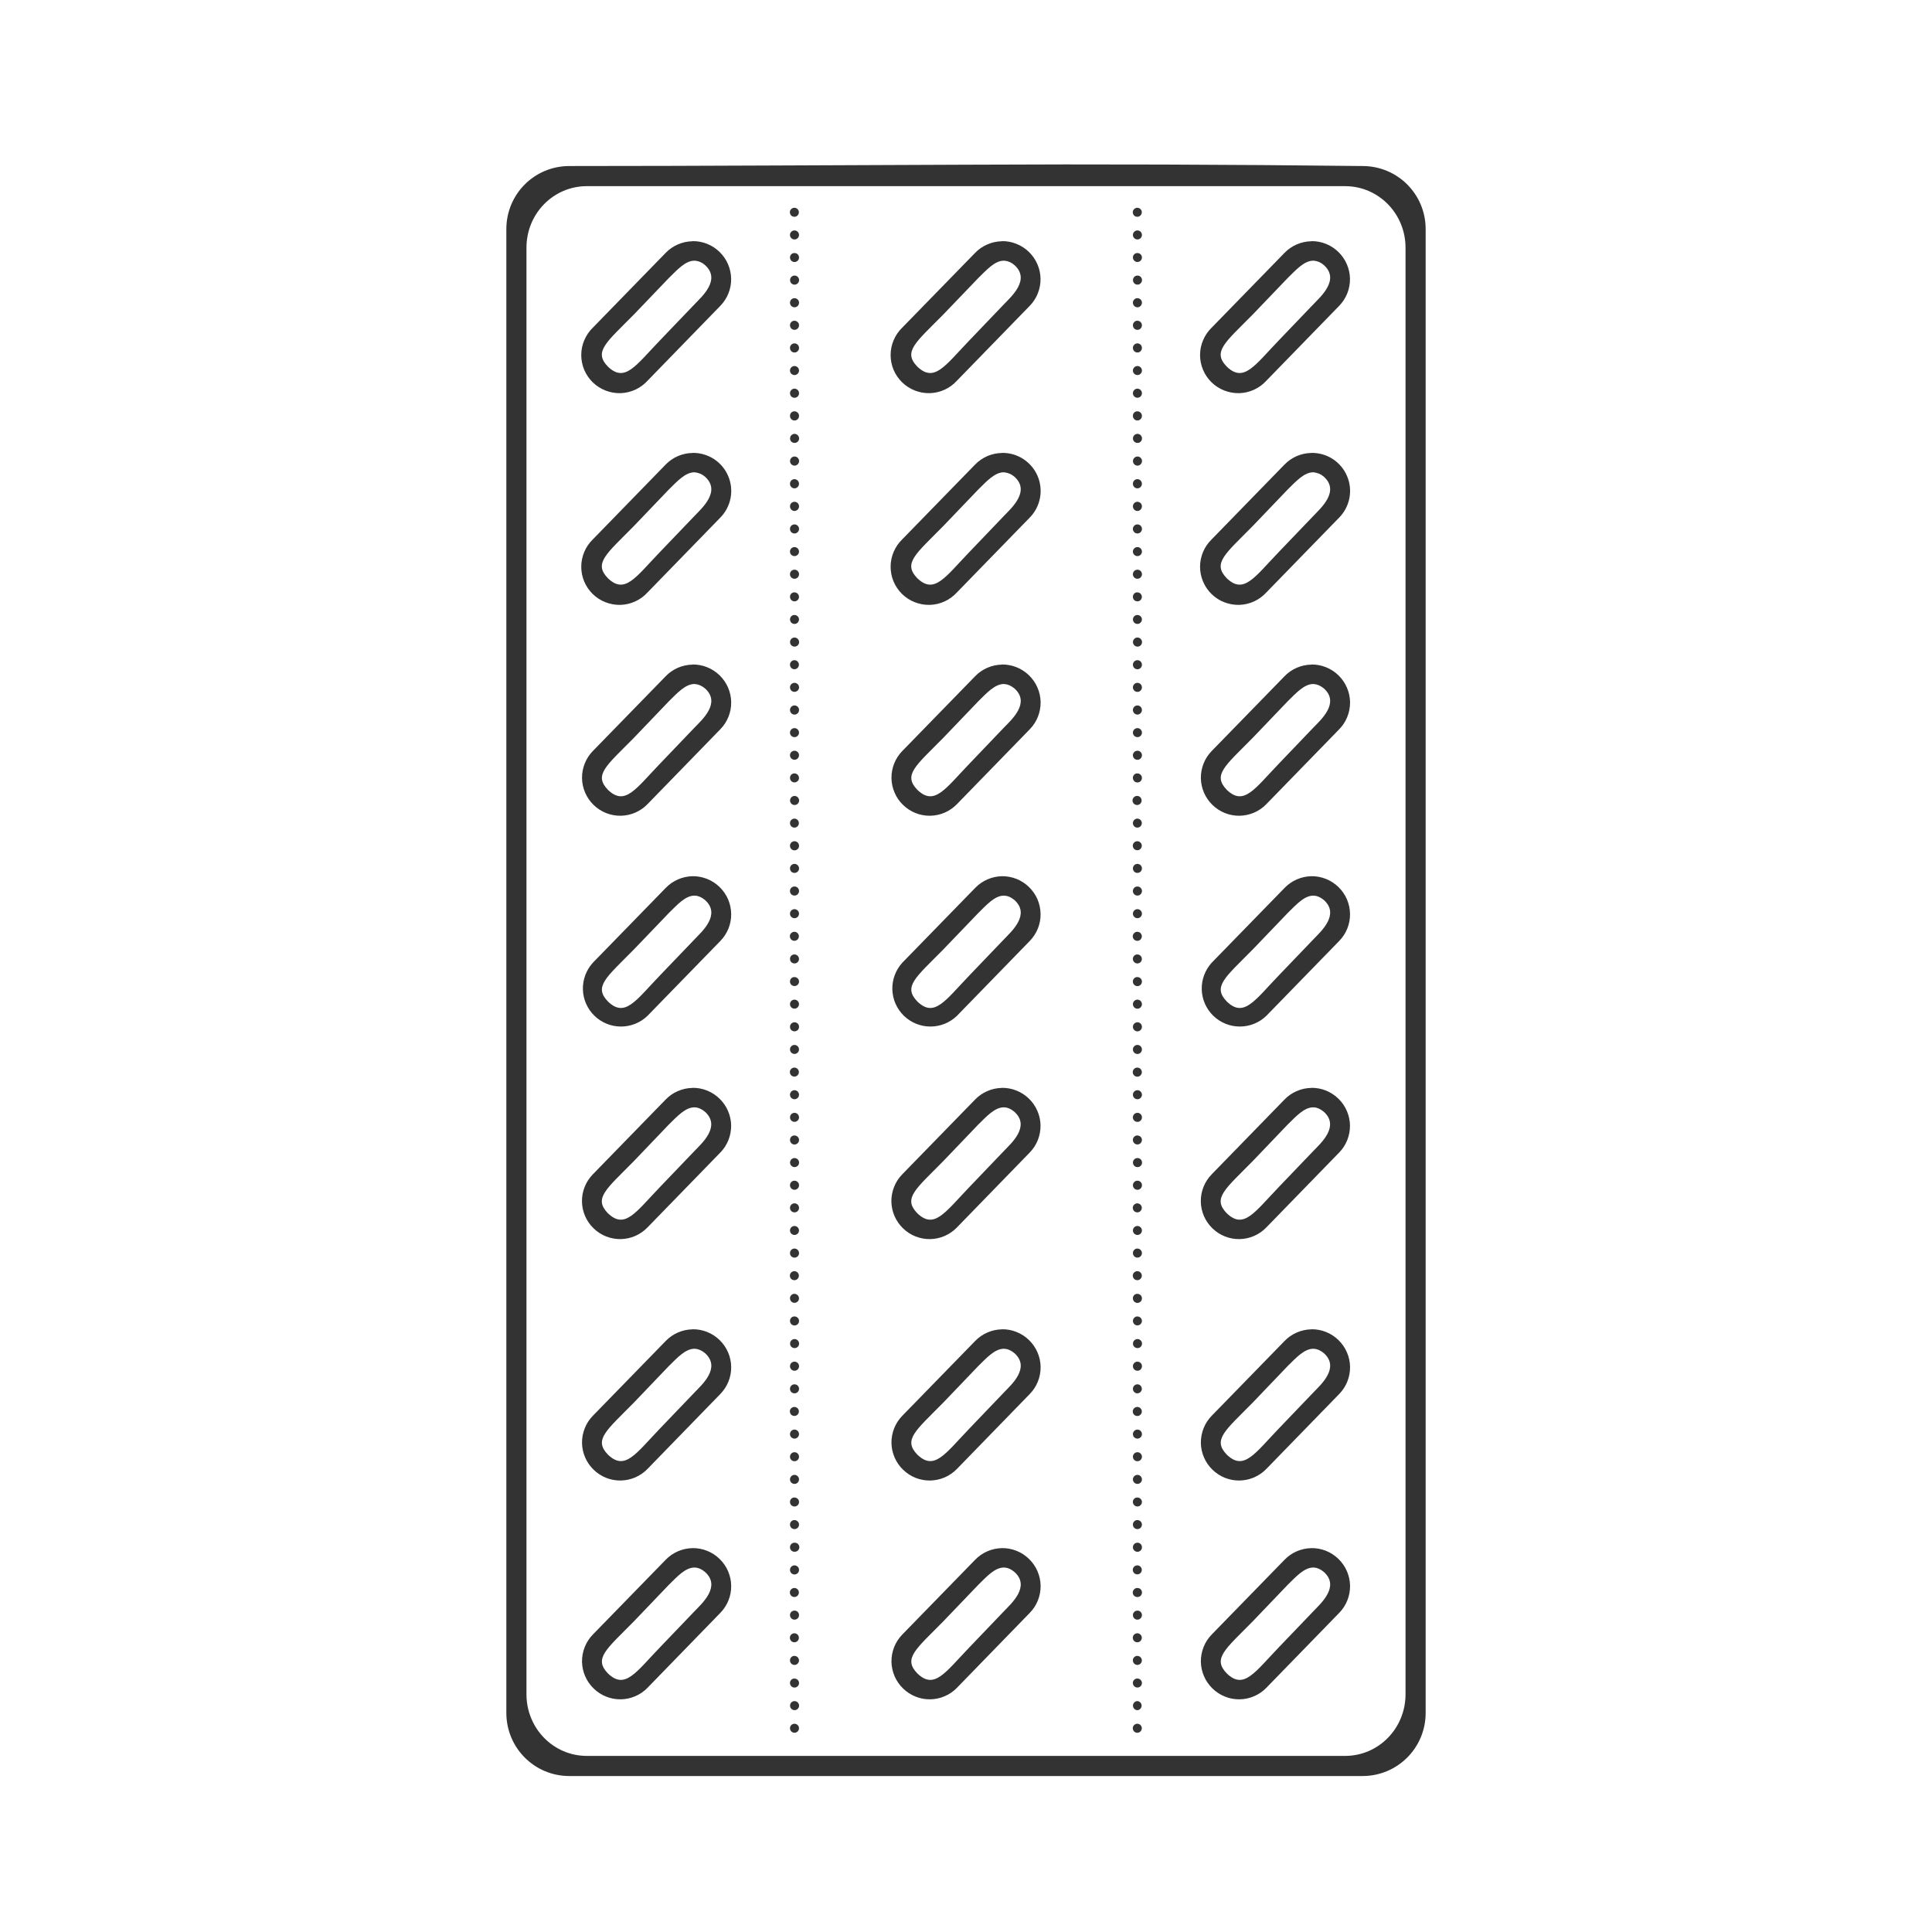 <svg xmlns="http://www.w3.org/2000/svg" width="48" height="48" fill="none" viewBox="0 0 48 48"><path fill="#333" d="M23.998 4.092C20.73 4.102 17.463 4.125 14.146 4.125C13.277 4.125 12.58 4.824 12.58 5.693V42.555C12.58 43.425 13.277 44.125 14.146 44.125H33.852C34.721 44.125 35.42 43.425 35.42 42.555V5.693C35.42 4.823 34.721 4.125 33.852 4.125C30.567 4.087 27.283 4.076 23.998 4.092ZM14.58 4.625H33.418C34.249 4.625 34.92 5.307 34.92 6.155V42.094C34.92 42.941 34.25 43.625 33.418 43.625H14.58C13.749 43.625 13.08 42.941 13.08 42.094V6.154C13.08 5.307 13.749 4.625 14.58 4.625ZM19.732 5.162C19.703 5.163 19.675 5.176 19.655 5.197C19.634 5.218 19.623 5.247 19.624 5.276C19.625 5.305 19.637 5.333 19.657 5.354C19.678 5.375 19.707 5.386 19.736 5.386C19.765 5.386 19.794 5.375 19.814 5.354C19.835 5.333 19.847 5.305 19.848 5.276C19.849 5.247 19.837 5.218 19.817 5.197C19.797 5.176 19.769 5.163 19.74 5.162H19.732ZM28.252 5.162C28.223 5.163 28.195 5.176 28.175 5.197C28.154 5.218 28.143 5.247 28.144 5.276C28.145 5.305 28.157 5.333 28.177 5.354C28.198 5.375 28.227 5.386 28.256 5.386C28.285 5.386 28.314 5.375 28.334 5.354C28.355 5.333 28.367 5.305 28.368 5.276C28.369 5.247 28.357 5.218 28.337 5.197C28.317 5.176 28.289 5.163 28.26 5.162H28.252ZM19.732 5.725C19.702 5.727 19.674 5.741 19.655 5.763C19.635 5.785 19.625 5.814 19.627 5.844C19.629 5.874 19.642 5.902 19.665 5.921C19.687 5.941 19.716 5.951 19.746 5.949C19.761 5.948 19.775 5.944 19.788 5.938C19.802 5.931 19.813 5.922 19.823 5.911C19.833 5.9 19.84 5.887 19.845 5.874C19.85 5.86 19.852 5.845 19.851 5.83C19.85 5.815 19.846 5.801 19.84 5.788C19.833 5.775 19.824 5.763 19.813 5.753C19.802 5.743 19.789 5.736 19.775 5.731C19.761 5.726 19.747 5.724 19.732 5.725ZM28.252 5.725C28.222 5.727 28.195 5.741 28.175 5.763C28.155 5.785 28.145 5.814 28.147 5.844C28.149 5.874 28.162 5.902 28.185 5.921C28.207 5.941 28.236 5.951 28.266 5.949C28.281 5.948 28.295 5.944 28.308 5.938C28.322 5.931 28.333 5.922 28.343 5.911C28.353 5.9 28.36 5.887 28.365 5.874C28.37 5.86 28.372 5.845 28.371 5.83C28.37 5.815 28.366 5.801 28.36 5.788C28.353 5.775 28.344 5.763 28.333 5.753C28.322 5.743 28.309 5.736 28.295 5.731C28.281 5.726 28.267 5.724 28.252 5.725ZM17.203 5.992V5.994C17.078 5.996 16.955 6.023 16.841 6.073C16.727 6.122 16.623 6.194 16.537 6.284L14.73 8.14C14.639 8.228 14.566 8.334 14.517 8.451C14.467 8.567 14.441 8.693 14.441 8.82C14.441 8.946 14.466 9.072 14.515 9.189C14.565 9.306 14.637 9.411 14.728 9.5C14.819 9.588 14.927 9.657 15.045 9.703C15.163 9.749 15.289 9.771 15.416 9.768C15.543 9.764 15.667 9.735 15.783 9.682C15.898 9.629 16.001 9.554 16.087 9.46L17.895 7.6C17.982 7.511 18.051 7.406 18.097 7.29C18.144 7.175 18.167 7.051 18.165 6.927C18.163 6.802 18.137 6.679 18.088 6.565C18.039 6.45 17.967 6.347 17.878 6.26C17.789 6.173 17.683 6.104 17.568 6.058C17.452 6.012 17.328 5.989 17.204 5.991L17.203 5.992ZM24.891 5.992V5.994C24.766 5.996 24.643 6.023 24.529 6.073C24.415 6.122 24.311 6.194 24.225 6.284L22.416 8.14C22.325 8.228 22.252 8.334 22.203 8.451C22.153 8.567 22.127 8.693 22.127 8.82C22.127 8.946 22.152 9.072 22.201 9.189C22.251 9.306 22.323 9.411 22.414 9.5C22.505 9.588 22.613 9.657 22.731 9.703C22.849 9.749 22.975 9.771 23.102 9.768C23.229 9.764 23.353 9.735 23.469 9.682C23.584 9.629 23.687 9.554 23.773 9.46L25.582 7.6C25.669 7.511 25.738 7.406 25.784 7.29C25.83 7.175 25.853 7.051 25.852 6.926C25.85 6.802 25.824 6.679 25.774 6.565C25.725 6.45 25.653 6.347 25.564 6.26C25.475 6.173 25.37 6.105 25.254 6.059C25.139 6.012 25.015 5.989 24.891 5.991V5.992ZM32.578 5.992V5.994C32.453 5.996 32.33 6.023 32.216 6.073C32.102 6.122 31.998 6.194 31.912 6.284L30.104 8.14C30.013 8.228 29.94 8.334 29.891 8.451C29.841 8.567 29.815 8.693 29.815 8.82C29.815 8.946 29.84 9.072 29.89 9.189C29.939 9.306 30.011 9.411 30.102 9.5C30.193 9.588 30.3 9.657 30.419 9.703C30.537 9.749 30.663 9.771 30.79 9.768C30.917 9.764 31.041 9.735 31.157 9.682C31.272 9.629 31.375 9.554 31.461 9.46L33.27 7.6C33.357 7.511 33.426 7.406 33.472 7.29C33.518 7.175 33.541 7.051 33.54 6.926C33.538 6.802 33.512 6.679 33.462 6.565C33.413 6.45 33.341 6.347 33.252 6.26C33.163 6.173 33.057 6.104 32.942 6.058C32.826 6.012 32.703 5.989 32.578 5.991V5.992ZM19.723 6.287C19.696 6.291 19.672 6.304 19.654 6.324C19.636 6.344 19.627 6.37 19.627 6.397C19.627 6.427 19.639 6.456 19.66 6.477C19.681 6.498 19.71 6.51 19.739 6.51C19.769 6.51 19.798 6.498 19.819 6.477C19.84 6.456 19.852 6.427 19.852 6.397C19.852 6.383 19.849 6.368 19.843 6.355C19.838 6.341 19.829 6.329 19.819 6.319C19.809 6.308 19.796 6.3 19.783 6.295C19.769 6.289 19.755 6.287 19.74 6.287H19.723ZM28.243 6.287C28.216 6.291 28.192 6.304 28.174 6.324C28.156 6.344 28.147 6.37 28.147 6.397C28.147 6.427 28.159 6.455 28.18 6.476C28.201 6.497 28.229 6.509 28.259 6.509C28.289 6.509 28.317 6.497 28.338 6.476C28.359 6.455 28.371 6.427 28.371 6.397C28.371 6.383 28.368 6.368 28.363 6.355C28.357 6.341 28.349 6.329 28.338 6.319C28.328 6.309 28.316 6.301 28.302 6.295C28.289 6.29 28.274 6.287 28.26 6.287H28.242H28.243ZM17.268 6.477H17.27C17.361 6.485 17.446 6.523 17.514 6.584C17.92 6.946 17.437 7.369 17.262 7.553L16.396 8.457C15.789 9.088 15.526 9.515 15.102 9.107C14.742 8.734 15.062 8.511 15.75 7.813L16.615 6.91C16.82 6.71 17.032 6.466 17.268 6.477ZM24.955 6.477H24.957C25.048 6.485 25.133 6.523 25.201 6.584C25.608 6.946 25.124 7.369 24.949 7.553L24.084 8.457C23.477 9.088 23.213 9.515 22.789 9.107C22.429 8.734 22.749 8.511 23.437 7.813L24.303 6.91C24.508 6.71 24.72 6.466 24.955 6.477ZM32.643 6.477H32.645C32.736 6.485 32.821 6.523 32.889 6.584C33.295 6.946 32.812 7.369 32.637 7.553L31.771 8.457C31.164 9.088 30.901 9.515 30.477 9.107C30.117 8.734 30.437 8.511 31.125 7.813L31.99 6.91C32.195 6.71 32.407 6.466 32.643 6.477ZM19.743 6.846C19.728 6.846 19.713 6.849 19.699 6.854C19.685 6.86 19.673 6.868 19.662 6.879C19.651 6.889 19.643 6.902 19.637 6.915C19.632 6.929 19.629 6.944 19.629 6.959C19.629 7.021 19.679 7.073 19.742 7.072C19.803 7.072 19.852 7.021 19.853 6.959C19.853 6.93 19.842 6.901 19.821 6.88C19.801 6.859 19.773 6.847 19.743 6.846ZM28.262 6.846C28.247 6.846 28.232 6.849 28.218 6.854C28.205 6.86 28.192 6.868 28.181 6.879C28.171 6.889 28.162 6.902 28.157 6.916C28.151 6.929 28.148 6.944 28.148 6.959C28.148 7.021 28.199 7.073 28.262 7.072C28.322 7.072 28.372 7.021 28.373 6.959C28.373 6.944 28.37 6.93 28.365 6.916C28.359 6.903 28.351 6.89 28.341 6.88C28.331 6.869 28.318 6.861 28.305 6.855C28.291 6.849 28.277 6.846 28.262 6.846ZM19.732 7.408C19.703 7.41 19.676 7.423 19.657 7.444C19.637 7.465 19.627 7.492 19.627 7.521C19.627 7.583 19.677 7.635 19.74 7.635C19.77 7.635 19.798 7.622 19.819 7.601C19.84 7.58 19.852 7.551 19.852 7.521C19.852 7.506 19.849 7.49 19.843 7.476C19.837 7.462 19.828 7.449 19.816 7.439C19.805 7.428 19.792 7.42 19.777 7.415C19.763 7.409 19.747 7.407 19.732 7.408ZM28.252 7.408C28.223 7.41 28.196 7.423 28.177 7.444C28.157 7.465 28.147 7.492 28.147 7.521C28.147 7.583 28.197 7.635 28.26 7.635C28.321 7.635 28.37 7.583 28.371 7.521C28.371 7.506 28.368 7.49 28.362 7.476C28.356 7.462 28.347 7.449 28.336 7.439C28.325 7.428 28.312 7.42 28.297 7.415C28.283 7.409 28.267 7.407 28.252 7.408ZM19.732 7.968C19.703 7.97 19.676 7.983 19.657 8.004C19.637 8.025 19.626 8.053 19.627 8.082C19.627 8.144 19.677 8.196 19.74 8.195C19.77 8.195 19.798 8.182 19.819 8.161C19.84 8.14 19.852 8.112 19.852 8.082C19.852 8.067 19.849 8.051 19.843 8.037C19.837 8.023 19.828 8.01 19.816 8C19.805 7.989 19.792 7.981 19.777 7.976C19.763 7.97 19.747 7.968 19.732 7.969V7.968ZM28.252 7.968C28.223 7.97 28.196 7.983 28.177 8.004C28.157 8.025 28.146 8.053 28.147 8.082C28.147 8.144 28.197 8.196 28.26 8.195C28.321 8.195 28.37 8.144 28.371 8.082C28.371 8.067 28.368 8.051 28.362 8.037C28.356 8.023 28.347 8.01 28.336 8C28.325 7.989 28.312 7.981 28.297 7.976C28.283 7.97 28.267 7.968 28.252 7.969V7.968ZM19.732 8.531C19.703 8.533 19.676 8.546 19.657 8.567C19.637 8.588 19.626 8.616 19.627 8.645C19.627 8.707 19.677 8.758 19.74 8.758C19.77 8.758 19.798 8.745 19.819 8.724C19.84 8.703 19.852 8.675 19.852 8.645C19.852 8.63 19.849 8.614 19.843 8.6C19.837 8.586 19.828 8.573 19.817 8.562C19.805 8.551 19.792 8.543 19.778 8.538C19.763 8.532 19.747 8.53 19.732 8.531ZM28.252 8.531C28.223 8.533 28.196 8.546 28.177 8.567C28.157 8.588 28.146 8.616 28.147 8.645C28.147 8.707 28.197 8.758 28.26 8.758C28.321 8.758 28.37 8.706 28.371 8.645C28.371 8.63 28.368 8.614 28.362 8.6C28.357 8.586 28.348 8.573 28.337 8.562C28.325 8.551 28.312 8.543 28.297 8.538C28.283 8.532 28.267 8.53 28.252 8.531ZM19.732 9.094C19.717 9.095 19.703 9.099 19.69 9.105C19.676 9.112 19.665 9.121 19.655 9.132C19.645 9.143 19.638 9.156 19.633 9.17C19.628 9.184 19.626 9.198 19.627 9.213C19.628 9.228 19.632 9.242 19.638 9.255C19.645 9.269 19.654 9.281 19.665 9.29C19.676 9.3 19.689 9.307 19.703 9.312C19.716 9.317 19.731 9.319 19.746 9.318C19.776 9.316 19.803 9.303 19.823 9.28C19.843 9.258 19.853 9.229 19.851 9.199C19.849 9.169 19.835 9.142 19.813 9.122C19.791 9.102 19.762 9.092 19.732 9.094ZM28.252 9.094C28.237 9.095 28.223 9.099 28.21 9.105C28.196 9.112 28.185 9.121 28.175 9.132C28.165 9.143 28.158 9.156 28.153 9.17C28.148 9.184 28.146 9.198 28.147 9.213C28.148 9.228 28.152 9.242 28.158 9.255C28.165 9.269 28.174 9.281 28.185 9.29C28.196 9.3 28.209 9.307 28.223 9.312C28.236 9.317 28.251 9.319 28.266 9.318C28.296 9.316 28.323 9.303 28.343 9.28C28.363 9.258 28.373 9.229 28.371 9.199C28.369 9.169 28.355 9.142 28.333 9.122C28.311 9.102 28.282 9.092 28.252 9.094ZM19.732 9.656C19.703 9.658 19.677 9.671 19.657 9.693C19.638 9.714 19.627 9.741 19.627 9.77C19.627 9.8 19.639 9.829 19.66 9.85C19.681 9.871 19.71 9.883 19.739 9.883C19.769 9.883 19.798 9.871 19.819 9.85C19.84 9.829 19.852 9.8 19.852 9.77C19.852 9.755 19.849 9.739 19.843 9.725C19.837 9.711 19.828 9.698 19.817 9.687C19.805 9.677 19.792 9.668 19.777 9.663C19.763 9.658 19.747 9.655 19.732 9.656ZM28.252 9.656C28.223 9.658 28.197 9.671 28.177 9.693C28.158 9.714 28.147 9.741 28.147 9.77C28.147 9.8 28.159 9.828 28.18 9.849C28.201 9.87 28.229 9.882 28.259 9.882C28.289 9.882 28.317 9.87 28.338 9.849C28.359 9.828 28.371 9.8 28.371 9.77C28.371 9.755 28.368 9.739 28.362 9.725C28.356 9.711 28.347 9.698 28.336 9.688C28.325 9.677 28.311 9.669 28.297 9.663C28.283 9.658 28.267 9.655 28.252 9.656ZM19.721 10.219C19.694 10.224 19.67 10.238 19.653 10.258C19.636 10.279 19.627 10.305 19.627 10.332C19.627 10.395 19.677 10.448 19.74 10.447C19.77 10.447 19.799 10.434 19.82 10.413C19.841 10.391 19.852 10.362 19.852 10.332C19.852 10.302 19.84 10.274 19.819 10.253C19.798 10.232 19.77 10.22 19.74 10.219H19.721ZM28.241 10.219C28.214 10.223 28.19 10.237 28.172 10.258C28.155 10.279 28.146 10.305 28.146 10.332C28.146 10.395 28.197 10.448 28.26 10.447C28.29 10.446 28.318 10.434 28.339 10.412C28.36 10.391 28.371 10.362 28.371 10.332C28.371 10.303 28.359 10.274 28.338 10.253C28.318 10.232 28.29 10.22 28.26 10.219H28.24H28.241ZM19.742 10.779C19.727 10.779 19.712 10.782 19.698 10.788C19.684 10.794 19.672 10.803 19.661 10.814C19.651 10.824 19.642 10.837 19.637 10.851C19.631 10.865 19.629 10.88 19.629 10.895C19.629 10.957 19.679 11.005 19.742 11.004C19.756 11.004 19.771 11.002 19.784 10.996C19.798 10.991 19.81 10.982 19.82 10.972C19.831 10.962 19.839 10.95 19.845 10.936C19.85 10.923 19.853 10.909 19.853 10.894C19.853 10.864 19.842 10.836 19.821 10.814C19.801 10.793 19.773 10.78 19.743 10.779H19.742ZM28.262 10.779C28.247 10.779 28.232 10.782 28.218 10.788C28.204 10.794 28.191 10.802 28.181 10.813C28.17 10.824 28.162 10.837 28.156 10.851C28.15 10.865 28.148 10.88 28.148 10.895C28.148 10.957 28.199 11.005 28.262 11.004C28.276 11.004 28.291 11.002 28.304 10.996C28.318 10.991 28.33 10.982 28.34 10.972C28.351 10.962 28.359 10.95 28.364 10.936C28.37 10.923 28.373 10.909 28.373 10.894C28.373 10.864 28.362 10.835 28.341 10.814C28.32 10.792 28.292 10.78 28.262 10.779ZM17.203 11.252V11.254C17.078 11.256 16.955 11.283 16.841 11.332C16.727 11.382 16.623 11.454 16.537 11.543L14.73 13.4C14.639 13.488 14.566 13.594 14.517 13.71C14.467 13.827 14.441 13.953 14.441 14.079C14.441 14.206 14.466 14.332 14.515 14.449C14.565 14.566 14.637 14.671 14.728 14.76C14.819 14.848 14.927 14.918 15.045 14.963C15.163 15.009 15.289 15.031 15.416 15.028C15.543 15.024 15.667 14.995 15.783 14.942C15.898 14.889 16.001 14.814 16.087 14.72L17.895 12.861C18.027 12.727 18.116 12.557 18.151 12.373C18.186 12.188 18.165 11.998 18.091 11.825C18.017 11.652 17.894 11.506 17.736 11.403C17.578 11.302 17.394 11.249 17.206 11.252H17.204H17.203ZM24.891 11.252V11.254C24.766 11.256 24.643 11.283 24.529 11.332C24.415 11.382 24.311 11.454 24.225 11.543L22.416 13.4C22.325 13.488 22.252 13.594 22.203 13.71C22.153 13.827 22.127 13.953 22.127 14.079C22.127 14.206 22.152 14.332 22.201 14.449C22.251 14.566 22.323 14.671 22.414 14.76C22.505 14.848 22.613 14.918 22.731 14.963C22.849 15.009 22.975 15.031 23.102 15.028C23.229 15.024 23.353 14.995 23.469 14.942C23.584 14.889 23.687 14.814 23.773 14.72L25.582 12.861C25.714 12.727 25.803 12.557 25.838 12.373C25.873 12.188 25.852 11.997 25.778 11.825C25.704 11.652 25.58 11.505 25.422 11.403C25.265 11.301 25.08 11.249 24.892 11.252H24.891ZM32.578 11.252V11.254C32.453 11.256 32.33 11.283 32.216 11.332C32.102 11.382 31.998 11.454 31.912 11.543L30.104 13.4C30.013 13.488 29.94 13.594 29.891 13.71C29.841 13.827 29.815 13.953 29.815 14.079C29.815 14.206 29.84 14.332 29.89 14.449C29.939 14.566 30.011 14.671 30.102 14.76C30.193 14.848 30.3 14.918 30.419 14.963C30.537 15.009 30.663 15.031 30.79 15.028C30.917 15.024 31.041 14.995 31.157 14.942C31.272 14.889 31.375 14.814 31.461 14.72L33.27 12.861C33.402 12.727 33.491 12.557 33.526 12.373C33.561 12.188 33.54 11.997 33.466 11.825C33.392 11.652 33.268 11.505 33.11 11.403C32.953 11.301 32.768 11.249 32.58 11.252H32.578ZM19.742 11.342C19.712 11.342 19.683 11.354 19.662 11.375C19.64 11.397 19.628 11.425 19.628 11.456C19.628 11.486 19.64 11.515 19.662 11.536C19.683 11.557 19.712 11.569 19.742 11.569C19.803 11.568 19.852 11.516 19.853 11.455C19.853 11.426 19.842 11.397 19.821 11.376C19.801 11.355 19.773 11.343 19.743 11.342H19.742ZM28.262 11.342C28.232 11.342 28.203 11.354 28.182 11.375C28.16 11.397 28.148 11.425 28.148 11.456C28.148 11.486 28.16 11.515 28.182 11.536C28.203 11.557 28.232 11.569 28.262 11.569C28.322 11.568 28.372 11.516 28.373 11.455C28.373 11.44 28.37 11.426 28.365 11.412C28.359 11.399 28.351 11.386 28.341 11.376C28.331 11.365 28.318 11.357 28.305 11.351C28.291 11.345 28.277 11.342 28.262 11.342ZM17.268 11.734V11.736C17.359 11.745 17.445 11.782 17.514 11.842C17.92 12.203 17.437 12.627 17.262 12.811L16.396 13.715C15.789 14.346 15.526 14.773 15.102 14.365C14.742 13.992 15.06 13.769 15.748 13.07L16.613 12.166C16.819 11.965 17.031 11.723 17.268 11.734ZM24.955 11.734V11.736C25.046 11.745 25.132 11.782 25.201 11.842C25.608 12.203 25.124 12.627 24.949 12.811L24.084 13.715C23.477 14.346 23.213 14.773 22.789 14.365C22.429 13.992 22.747 13.769 23.435 13.07L24.301 12.166C24.506 11.965 24.719 11.723 24.955 11.734ZM32.643 11.734V11.736C32.734 11.745 32.82 11.782 32.889 11.842C33.295 12.203 32.812 12.627 32.637 12.811L31.771 13.715C31.164 14.346 30.901 14.773 30.477 14.365C30.117 13.992 30.435 13.769 31.123 13.07L31.988 12.166C32.194 11.965 32.406 11.723 32.643 11.734ZM19.733 11.904C19.704 11.906 19.677 11.919 19.657 11.941C19.637 11.963 19.626 11.991 19.627 12.02C19.627 12.082 19.677 12.134 19.74 12.133C19.755 12.133 19.77 12.129 19.784 12.123C19.797 12.117 19.809 12.108 19.82 12.097C19.83 12.086 19.838 12.073 19.843 12.059C19.849 12.045 19.851 12.03 19.851 12.015C19.85 12 19.846 11.985 19.84 11.971C19.834 11.957 19.825 11.945 19.814 11.935C19.803 11.925 19.79 11.917 19.776 11.911C19.762 11.906 19.747 11.904 19.732 11.904H19.733ZM28.252 11.904C28.223 11.906 28.196 11.92 28.176 11.941C28.157 11.963 28.146 11.991 28.147 12.02C28.147 12.082 28.197 12.134 28.26 12.133C28.275 12.133 28.29 12.129 28.303 12.123C28.317 12.117 28.329 12.108 28.34 12.097C28.35 12.086 28.358 12.073 28.363 12.059C28.369 12.045 28.371 12.03 28.37 12.015C28.37 12 28.366 11.985 28.36 11.971C28.354 11.957 28.345 11.945 28.334 11.935C28.323 11.925 28.31 11.917 28.296 11.911C28.282 11.906 28.267 11.904 28.252 11.904ZM19.732 12.467C19.703 12.469 19.676 12.482 19.657 12.503C19.637 12.524 19.627 12.551 19.627 12.58C19.627 12.642 19.677 12.696 19.74 12.695C19.77 12.694 19.798 12.681 19.819 12.66C19.84 12.639 19.852 12.61 19.852 12.58C19.852 12.565 19.849 12.549 19.843 12.535C19.837 12.521 19.828 12.508 19.817 12.497C19.805 12.487 19.792 12.479 19.777 12.473C19.763 12.468 19.747 12.466 19.732 12.467ZM28.252 12.467C28.223 12.469 28.196 12.482 28.177 12.503C28.157 12.524 28.147 12.551 28.147 12.58C28.147 12.642 28.197 12.696 28.26 12.695C28.321 12.695 28.37 12.641 28.371 12.58C28.371 12.565 28.368 12.549 28.362 12.535C28.356 12.521 28.347 12.508 28.336 12.498C28.325 12.487 28.312 12.479 28.297 12.474C28.283 12.468 28.267 12.466 28.252 12.467ZM19.732 13.029C19.717 13.03 19.703 13.034 19.689 13.04C19.676 13.047 19.664 13.056 19.654 13.067C19.645 13.078 19.637 13.091 19.632 13.105C19.628 13.119 19.625 13.134 19.627 13.149C19.627 13.163 19.631 13.178 19.638 13.191C19.644 13.204 19.653 13.216 19.664 13.226C19.675 13.236 19.688 13.243 19.702 13.248C19.716 13.253 19.731 13.255 19.746 13.254C19.776 13.252 19.804 13.239 19.823 13.216C19.843 13.194 19.853 13.164 19.852 13.135C19.85 13.105 19.836 13.077 19.814 13.057C19.791 13.037 19.762 13.027 19.732 13.029ZM28.252 13.029C28.237 13.03 28.223 13.034 28.209 13.04C28.196 13.047 28.184 13.056 28.174 13.067C28.165 13.078 28.157 13.091 28.152 13.105C28.148 13.119 28.145 13.134 28.146 13.149C28.147 13.163 28.151 13.178 28.158 13.191C28.164 13.204 28.173 13.216 28.184 13.226C28.195 13.236 28.208 13.243 28.222 13.248C28.236 13.253 28.251 13.255 28.266 13.254C28.296 13.252 28.324 13.239 28.343 13.216C28.363 13.194 28.373 13.164 28.372 13.135C28.37 13.105 28.356 13.077 28.334 13.057C28.311 13.037 28.282 13.027 28.252 13.029ZM19.732 13.592C19.702 13.594 19.674 13.607 19.655 13.63C19.635 13.652 19.625 13.681 19.627 13.711C19.629 13.741 19.642 13.769 19.665 13.788C19.687 13.808 19.716 13.818 19.746 13.816C19.761 13.815 19.775 13.811 19.788 13.805C19.802 13.798 19.813 13.789 19.823 13.778C19.833 13.767 19.84 13.754 19.845 13.741C19.85 13.727 19.852 13.712 19.851 13.697C19.85 13.682 19.846 13.668 19.84 13.655C19.833 13.642 19.824 13.63 19.813 13.62C19.802 13.61 19.789 13.603 19.775 13.598C19.761 13.593 19.747 13.591 19.732 13.592ZM28.252 13.592C28.222 13.594 28.195 13.607 28.175 13.63C28.155 13.652 28.145 13.681 28.147 13.711C28.149 13.741 28.162 13.769 28.185 13.788C28.207 13.808 28.236 13.818 28.266 13.816C28.281 13.815 28.295 13.811 28.308 13.805C28.322 13.798 28.333 13.789 28.343 13.778C28.353 13.767 28.36 13.754 28.365 13.741C28.37 13.727 28.372 13.712 28.371 13.697C28.37 13.682 28.366 13.668 28.36 13.655C28.353 13.642 28.344 13.63 28.333 13.62C28.322 13.61 28.309 13.603 28.295 13.598C28.281 13.593 28.267 13.591 28.252 13.592ZM19.732 14.154C19.717 14.155 19.703 14.159 19.689 14.165C19.676 14.172 19.664 14.181 19.654 14.192C19.645 14.203 19.637 14.216 19.632 14.23C19.628 14.244 19.625 14.259 19.627 14.274C19.627 14.288 19.631 14.303 19.638 14.316C19.644 14.329 19.653 14.341 19.664 14.351C19.675 14.361 19.688 14.368 19.702 14.373C19.716 14.378 19.731 14.38 19.746 14.379C19.776 14.377 19.804 14.364 19.823 14.341C19.843 14.319 19.853 14.289 19.852 14.26C19.85 14.23 19.836 14.202 19.814 14.182C19.791 14.162 19.762 14.152 19.732 14.154ZM28.252 14.154C28.222 14.156 28.194 14.17 28.174 14.192C28.155 14.214 28.145 14.244 28.146 14.274C28.148 14.303 28.162 14.331 28.184 14.351C28.207 14.371 28.236 14.381 28.266 14.379C28.281 14.378 28.295 14.374 28.308 14.368C28.322 14.361 28.334 14.352 28.343 14.341C28.353 14.33 28.361 14.317 28.366 14.303C28.37 14.289 28.372 14.274 28.372 14.26C28.37 14.245 28.367 14.23 28.36 14.217C28.354 14.204 28.345 14.192 28.334 14.182C28.323 14.172 28.309 14.165 28.296 14.16C28.282 14.155 28.267 14.153 28.252 14.154ZM19.721 14.717C19.695 14.721 19.671 14.735 19.653 14.755C19.636 14.775 19.627 14.801 19.627 14.828C19.627 14.85 19.633 14.872 19.645 14.89C19.657 14.909 19.675 14.924 19.695 14.932C19.716 14.941 19.738 14.943 19.76 14.939C19.782 14.935 19.802 14.925 19.817 14.909C19.833 14.893 19.844 14.874 19.849 14.852C19.853 14.83 19.851 14.808 19.843 14.787C19.834 14.767 19.82 14.749 19.802 14.736C19.784 14.724 19.762 14.717 19.74 14.717H19.721ZM28.241 14.717C28.214 14.721 28.19 14.734 28.173 14.755C28.155 14.775 28.146 14.801 28.146 14.828C28.146 14.85 28.152 14.872 28.164 14.89C28.176 14.909 28.194 14.923 28.214 14.932C28.234 14.941 28.257 14.943 28.279 14.939C28.3 14.935 28.32 14.925 28.336 14.909C28.352 14.894 28.363 14.874 28.367 14.852C28.372 14.831 28.37 14.808 28.362 14.788C28.354 14.767 28.34 14.75 28.322 14.737C28.304 14.724 28.282 14.717 28.26 14.717H28.24H28.241ZM19.721 15.279C19.7 15.283 19.68 15.292 19.664 15.306C19.648 15.32 19.637 15.339 19.631 15.36C19.625 15.38 19.626 15.402 19.632 15.422C19.638 15.443 19.65 15.461 19.666 15.475C19.683 15.489 19.702 15.498 19.724 15.501C19.745 15.504 19.766 15.5 19.786 15.492C19.805 15.483 19.822 15.468 19.833 15.45C19.845 15.432 19.851 15.412 19.851 15.39C19.851 15.33 19.801 15.28 19.741 15.28H19.72L19.721 15.279ZM28.241 15.279C28.22 15.283 28.2 15.292 28.184 15.306C28.168 15.32 28.157 15.339 28.151 15.36C28.145 15.38 28.146 15.402 28.152 15.422C28.158 15.443 28.17 15.461 28.186 15.475C28.203 15.489 28.222 15.498 28.244 15.501C28.265 15.504 28.286 15.5 28.306 15.492C28.325 15.483 28.341 15.468 28.353 15.45C28.365 15.432 28.371 15.412 28.371 15.39C28.371 15.33 28.321 15.28 28.26 15.28H28.24L28.241 15.279ZM19.742 15.839C19.727 15.839 19.712 15.842 19.699 15.847C19.685 15.853 19.672 15.861 19.662 15.871C19.651 15.882 19.643 15.894 19.637 15.908C19.631 15.922 19.628 15.936 19.628 15.951C19.628 15.966 19.631 15.981 19.636 15.994C19.642 16.008 19.65 16.021 19.66 16.031C19.671 16.042 19.683 16.05 19.697 16.056C19.71 16.062 19.725 16.065 19.74 16.065C19.77 16.065 19.799 16.054 19.82 16.033C19.841 16.012 19.853 15.983 19.854 15.954C19.854 15.924 19.842 15.895 19.821 15.874C19.8 15.852 19.772 15.84 19.742 15.84V15.839ZM28.262 15.839C28.247 15.839 28.232 15.842 28.219 15.847C28.205 15.853 28.192 15.861 28.182 15.871C28.171 15.882 28.163 15.894 28.157 15.908C28.151 15.922 28.148 15.936 28.148 15.951C28.148 15.966 28.151 15.981 28.156 15.994C28.162 16.008 28.17 16.021 28.18 16.031C28.191 16.042 28.203 16.05 28.217 16.056C28.23 16.062 28.245 16.065 28.26 16.065C28.29 16.065 28.319 16.054 28.34 16.033C28.361 16.012 28.373 15.983 28.373 15.954C28.374 15.924 28.362 15.895 28.341 15.874C28.32 15.852 28.292 15.84 28.262 15.84V15.839ZM19.732 16.402C19.703 16.404 19.676 16.417 19.657 16.438C19.637 16.459 19.626 16.487 19.627 16.516C19.627 16.578 19.677 16.628 19.74 16.627C19.77 16.626 19.798 16.613 19.818 16.591C19.839 16.57 19.849 16.54 19.849 16.511C19.847 16.481 19.834 16.453 19.813 16.432C19.791 16.412 19.762 16.401 19.732 16.402ZM28.252 16.402C28.223 16.404 28.196 16.417 28.177 16.438C28.157 16.459 28.146 16.487 28.147 16.516C28.147 16.546 28.159 16.574 28.18 16.595C28.201 16.616 28.229 16.628 28.259 16.628C28.289 16.628 28.317 16.616 28.338 16.595C28.359 16.574 28.371 16.546 28.371 16.516C28.371 16.501 28.368 16.485 28.362 16.471C28.357 16.457 28.348 16.444 28.337 16.433C28.325 16.422 28.312 16.414 28.297 16.409C28.283 16.403 28.267 16.401 28.252 16.402ZM17.205 16.51V16.512C17.08 16.514 16.957 16.541 16.843 16.59C16.729 16.64 16.625 16.711 16.539 16.801L14.73 18.658C14.643 18.747 14.574 18.852 14.528 18.968C14.482 19.084 14.459 19.207 14.46 19.332C14.462 19.456 14.488 19.579 14.538 19.694C14.587 19.808 14.659 19.912 14.748 19.998C14.837 20.085 14.943 20.154 15.058 20.2C15.174 20.246 15.298 20.269 15.422 20.267C15.547 20.265 15.67 20.238 15.784 20.189C15.898 20.139 16.002 20.068 16.088 19.978L17.896 18.119C17.983 18.03 18.052 17.925 18.098 17.809C18.145 17.694 18.168 17.57 18.166 17.446C18.165 17.321 18.138 17.198 18.089 17.084C18.04 16.969 17.968 16.866 17.879 16.779C17.79 16.692 17.685 16.623 17.569 16.577C17.453 16.53 17.33 16.508 17.205 16.509V16.51ZM24.893 16.51V16.512C24.768 16.514 24.645 16.541 24.531 16.59C24.417 16.64 24.313 16.711 24.227 16.801L22.418 18.658C22.331 18.747 22.262 18.852 22.216 18.968C22.17 19.084 22.147 19.207 22.148 19.332C22.15 19.456 22.176 19.579 22.226 19.694C22.275 19.808 22.346 19.912 22.436 19.998C22.525 20.085 22.631 20.154 22.746 20.2C22.862 20.246 22.986 20.269 23.11 20.267C23.235 20.265 23.358 20.238 23.472 20.189C23.586 20.139 23.689 20.068 23.776 19.978L25.584 18.119C25.671 18.03 25.74 17.925 25.786 17.809C25.832 17.694 25.855 17.57 25.854 17.445C25.852 17.321 25.826 17.198 25.776 17.084C25.727 16.969 25.655 16.866 25.566 16.779C25.477 16.692 25.372 16.623 25.256 16.577C25.141 16.531 25.017 16.508 24.893 16.509V16.51ZM32.58 16.51V16.512C32.455 16.514 32.332 16.541 32.218 16.59C32.104 16.64 32 16.711 31.914 16.801L30.105 18.658C30.018 18.747 29.949 18.852 29.903 18.968C29.857 19.084 29.834 19.207 29.835 19.332C29.837 19.456 29.863 19.579 29.913 19.694C29.962 19.808 30.034 19.912 30.123 19.998C30.212 20.085 30.317 20.154 30.433 20.2C30.549 20.246 30.673 20.269 30.797 20.267C30.922 20.265 31.045 20.238 31.159 20.189C31.273 20.139 31.377 20.068 31.463 19.978L33.272 18.119C33.359 18.03 33.428 17.925 33.474 17.809C33.52 17.694 33.543 17.57 33.542 17.445C33.54 17.321 33.514 17.198 33.464 17.084C33.415 16.969 33.343 16.866 33.254 16.779C33.165 16.692 33.06 16.623 32.944 16.577C32.828 16.53 32.705 16.508 32.58 16.509V16.51ZM19.732 16.965C19.703 16.967 19.676 16.98 19.657 17.001C19.637 17.022 19.627 17.049 19.627 17.078C19.627 17.14 19.677 17.19 19.74 17.189C19.77 17.189 19.798 17.177 19.819 17.156C19.84 17.135 19.852 17.107 19.852 17.077C19.852 17.047 19.84 17.019 19.819 16.998C19.798 16.977 19.77 16.965 19.74 16.965C19.737 16.965 19.735 16.965 19.732 16.965ZM28.252 16.965C28.223 16.967 28.196 16.98 28.177 17.001C28.157 17.022 28.147 17.049 28.147 17.078C28.147 17.108 28.159 17.136 28.18 17.157C28.201 17.178 28.229 17.19 28.259 17.19C28.289 17.19 28.317 17.178 28.338 17.157C28.359 17.136 28.371 17.108 28.371 17.078C28.371 17.063 28.368 17.047 28.362 17.033C28.356 17.019 28.347 17.006 28.336 16.996C28.325 16.985 28.312 16.977 28.297 16.972C28.283 16.966 28.267 16.964 28.252 16.965ZM17.27 16.995V16.996C17.348 17 17.429 17.034 17.514 17.102C17.92 17.463 17.439 17.885 17.264 18.068L16.398 18.973C15.791 19.604 15.528 20.031 15.104 19.623C14.744 19.25 15.062 19.029 15.75 18.33L16.615 17.426C16.821 17.225 17.033 16.983 17.27 16.994V16.995ZM24.957 16.995V16.996C25.036 17 25.117 17.034 25.201 17.102C25.608 17.463 25.126 17.885 24.951 18.068L24.086 18.973C23.479 19.604 23.215 20.031 22.791 19.623C22.431 19.25 22.749 19.029 23.437 18.33L24.303 17.426C24.508 17.225 24.721 16.983 24.957 16.994V16.995ZM32.645 16.995V16.996C32.723 17 32.804 17.034 32.889 17.102C33.295 17.463 32.814 17.885 32.639 18.068L31.773 18.973C31.166 19.604 30.903 20.031 30.479 19.623C30.119 19.25 30.437 19.029 31.125 18.33L31.99 17.426C32.196 17.225 32.408 16.983 32.645 16.994V16.995ZM19.732 17.527C19.703 17.529 19.677 17.541 19.657 17.562C19.638 17.583 19.627 17.611 19.627 17.639C19.627 17.701 19.677 17.754 19.74 17.754C19.77 17.754 19.799 17.741 19.82 17.72C19.841 17.698 19.852 17.669 19.852 17.639C19.852 17.624 19.849 17.608 19.843 17.594C19.837 17.58 19.828 17.567 19.816 17.557C19.805 17.546 19.792 17.538 19.777 17.533C19.763 17.528 19.747 17.526 19.732 17.527ZM28.252 17.527C28.224 17.529 28.197 17.541 28.177 17.562C28.158 17.583 28.147 17.611 28.147 17.639C28.146 17.701 28.197 17.754 28.26 17.754C28.29 17.753 28.318 17.741 28.339 17.719C28.36 17.698 28.371 17.669 28.371 17.639C28.371 17.624 28.368 17.609 28.362 17.595C28.356 17.581 28.347 17.568 28.336 17.557C28.325 17.547 28.311 17.539 28.297 17.534C28.283 17.528 28.267 17.526 28.252 17.527ZM19.732 18.09C19.717 18.091 19.703 18.095 19.69 18.101C19.676 18.108 19.665 18.117 19.655 18.128C19.645 18.139 19.638 18.152 19.633 18.166C19.628 18.18 19.626 18.194 19.627 18.209C19.628 18.224 19.632 18.238 19.638 18.251C19.645 18.265 19.654 18.276 19.665 18.286C19.676 18.296 19.689 18.303 19.703 18.308C19.716 18.313 19.731 18.315 19.746 18.314C19.776 18.312 19.803 18.299 19.823 18.276C19.843 18.254 19.853 18.225 19.851 18.195C19.849 18.165 19.835 18.138 19.813 18.118C19.791 18.098 19.762 18.088 19.732 18.09ZM28.252 18.09C28.237 18.091 28.223 18.095 28.21 18.101C28.196 18.108 28.185 18.117 28.175 18.128C28.165 18.139 28.158 18.152 28.153 18.166C28.148 18.18 28.146 18.194 28.147 18.209C28.148 18.224 28.152 18.238 28.158 18.251C28.165 18.265 28.174 18.276 28.185 18.286C28.196 18.296 28.209 18.303 28.223 18.308C28.236 18.313 28.251 18.315 28.266 18.314C28.296 18.312 28.323 18.299 28.343 18.276C28.363 18.254 28.373 18.225 28.371 18.195C28.369 18.165 28.355 18.138 28.333 18.118C28.311 18.098 28.282 18.088 28.252 18.09ZM19.732 18.652C19.702 18.654 19.674 18.668 19.655 18.69C19.635 18.712 19.625 18.741 19.627 18.771C19.629 18.801 19.642 18.829 19.665 18.848C19.687 18.868 19.716 18.878 19.746 18.876C19.761 18.875 19.775 18.871 19.788 18.865C19.802 18.858 19.813 18.849 19.823 18.838C19.833 18.827 19.84 18.814 19.845 18.8C19.85 18.787 19.852 18.772 19.851 18.757C19.85 18.742 19.846 18.728 19.84 18.715C19.833 18.701 19.824 18.69 19.813 18.68C19.802 18.67 19.789 18.663 19.775 18.658C19.761 18.653 19.747 18.651 19.732 18.652ZM28.252 18.652C28.237 18.653 28.223 18.657 28.209 18.663C28.196 18.67 28.184 18.679 28.174 18.69C28.165 18.701 28.157 18.714 28.152 18.728C28.148 18.742 28.145 18.757 28.146 18.772C28.147 18.786 28.151 18.801 28.158 18.814C28.164 18.827 28.173 18.839 28.184 18.849C28.195 18.859 28.208 18.866 28.222 18.871C28.236 18.876 28.251 18.878 28.266 18.877C28.296 18.875 28.324 18.862 28.343 18.839C28.363 18.817 28.373 18.787 28.372 18.758C28.37 18.728 28.356 18.7 28.334 18.68C28.311 18.66 28.282 18.65 28.252 18.652ZM19.721 19.215C19.695 19.219 19.671 19.233 19.653 19.253C19.636 19.273 19.627 19.299 19.627 19.326C19.627 19.348 19.633 19.37 19.645 19.389C19.657 19.407 19.675 19.422 19.695 19.43C19.716 19.439 19.738 19.441 19.76 19.437C19.782 19.433 19.802 19.422 19.817 19.407C19.833 19.392 19.844 19.372 19.849 19.35C19.853 19.328 19.851 19.306 19.843 19.285C19.834 19.265 19.82 19.247 19.802 19.235C19.784 19.222 19.762 19.215 19.74 19.215H19.721ZM28.241 19.215C28.214 19.219 28.19 19.232 28.173 19.253C28.155 19.273 28.146 19.299 28.146 19.326C28.146 19.349 28.152 19.37 28.164 19.389C28.176 19.408 28.194 19.423 28.214 19.432C28.235 19.441 28.257 19.443 28.279 19.439C28.301 19.435 28.322 19.425 28.338 19.409C28.354 19.393 28.365 19.373 28.369 19.352C28.374 19.33 28.372 19.307 28.364 19.286C28.355 19.265 28.341 19.247 28.323 19.235C28.304 19.222 28.282 19.215 28.26 19.215H28.24H28.241ZM19.742 19.775C19.727 19.775 19.712 19.778 19.699 19.783C19.685 19.789 19.673 19.797 19.662 19.807C19.652 19.818 19.643 19.83 19.637 19.844C19.632 19.857 19.629 19.872 19.628 19.887C19.628 19.901 19.631 19.916 19.637 19.93C19.642 19.943 19.65 19.956 19.661 19.966C19.671 19.977 19.683 19.985 19.697 19.991C19.711 19.997 19.725 20 19.74 20C19.77 20 19.799 19.989 19.82 19.968C19.841 19.947 19.853 19.918 19.854 19.889C19.854 19.859 19.842 19.83 19.821 19.809C19.8 19.788 19.772 19.775 19.742 19.775ZM28.262 19.775C28.246 19.773 28.23 19.775 28.215 19.78C28.201 19.785 28.187 19.793 28.175 19.803C28.163 19.814 28.154 19.827 28.147 19.841C28.141 19.855 28.137 19.871 28.137 19.887C28.137 19.902 28.14 19.918 28.147 19.932C28.153 19.947 28.162 19.96 28.174 19.97C28.185 19.981 28.199 19.989 28.214 19.994C28.229 20 28.244 20.001 28.26 20C28.288 19.998 28.314 19.985 28.333 19.964C28.352 19.944 28.363 19.917 28.363 19.889C28.364 19.86 28.353 19.833 28.335 19.812C28.316 19.791 28.29 19.778 28.262 19.775ZM19.732 20.338C19.703 20.34 19.676 20.353 19.657 20.374C19.637 20.395 19.627 20.422 19.627 20.451C19.627 20.513 19.677 20.563 19.74 20.562C19.755 20.562 19.769 20.558 19.782 20.552C19.796 20.546 19.808 20.537 19.818 20.526C19.828 20.516 19.836 20.503 19.841 20.489C19.846 20.476 19.849 20.461 19.848 20.446C19.847 20.431 19.844 20.417 19.838 20.404C19.832 20.39 19.823 20.378 19.812 20.368C19.802 20.358 19.789 20.35 19.775 20.345C19.761 20.34 19.747 20.338 19.732 20.338ZM28.252 20.338C28.223 20.34 28.196 20.353 28.177 20.374C28.157 20.395 28.147 20.422 28.147 20.451C28.147 20.513 28.197 20.563 28.26 20.562C28.275 20.562 28.289 20.558 28.302 20.552C28.316 20.546 28.328 20.537 28.338 20.526C28.348 20.516 28.356 20.503 28.361 20.489C28.366 20.476 28.369 20.461 28.368 20.446C28.367 20.431 28.364 20.417 28.358 20.404C28.352 20.39 28.343 20.378 28.332 20.368C28.322 20.358 28.309 20.35 28.295 20.345C28.281 20.34 28.267 20.338 28.252 20.338ZM19.732 20.9C19.703 20.902 19.676 20.915 19.657 20.936C19.637 20.957 19.626 20.985 19.627 21.014C19.627 21.044 19.639 21.073 19.66 21.094C19.681 21.115 19.71 21.127 19.739 21.127C19.769 21.127 19.798 21.115 19.819 21.094C19.84 21.073 19.852 21.044 19.852 21.014C19.852 20.999 19.849 20.983 19.843 20.969C19.837 20.955 19.828 20.942 19.817 20.931C19.805 20.92 19.792 20.912 19.778 20.907C19.763 20.901 19.747 20.899 19.732 20.9ZM28.252 20.9C28.223 20.901 28.195 20.914 28.175 20.935C28.154 20.956 28.143 20.985 28.144 21.014C28.145 21.043 28.157 21.071 28.177 21.092C28.198 21.113 28.227 21.124 28.256 21.124C28.285 21.124 28.314 21.113 28.334 21.092C28.355 21.071 28.367 21.043 28.368 21.014C28.369 20.985 28.357 20.956 28.337 20.935C28.317 20.914 28.289 20.901 28.26 20.9C28.257 20.9 28.255 20.9 28.252 20.9ZM19.732 21.463C19.703 21.465 19.676 21.478 19.657 21.499C19.637 21.52 19.627 21.547 19.627 21.576C19.627 21.638 19.677 21.689 19.74 21.687C19.802 21.687 19.851 21.637 19.852 21.577C19.852 21.562 19.849 21.546 19.843 21.532C19.837 21.518 19.828 21.505 19.817 21.494C19.805 21.483 19.792 21.475 19.778 21.47C19.763 21.464 19.747 21.462 19.732 21.463ZM28.252 21.463C28.223 21.465 28.196 21.478 28.177 21.499C28.157 21.52 28.147 21.547 28.147 21.576C28.147 21.638 28.197 21.689 28.26 21.687C28.321 21.687 28.37 21.637 28.371 21.577C28.371 21.562 28.368 21.546 28.362 21.532C28.357 21.518 28.348 21.505 28.337 21.494C28.325 21.483 28.312 21.475 28.297 21.47C28.283 21.464 28.267 21.462 28.252 21.463ZM17.205 21.769C17.08 21.772 16.957 21.799 16.843 21.849C16.729 21.899 16.625 21.971 16.539 22.061L14.73 23.918C14.564 24.1 14.475 24.339 14.482 24.585C14.489 24.831 14.592 25.064 14.768 25.236C14.945 25.408 15.181 25.504 15.427 25.504C15.673 25.505 15.91 25.409 16.087 25.238L17.897 23.378C17.984 23.289 18.052 23.184 18.099 23.068C18.145 22.953 18.168 22.829 18.166 22.705C18.164 22.581 18.138 22.458 18.089 22.343C18.04 22.229 17.968 22.126 17.879 22.039C17.79 21.952 17.685 21.883 17.569 21.837C17.453 21.791 17.33 21.767 17.205 21.769ZM24.893 21.769C24.768 21.772 24.645 21.799 24.531 21.849C24.417 21.899 24.313 21.971 24.227 22.061L22.418 23.918C22.252 24.1 22.163 24.339 22.17 24.585C22.177 24.831 22.28 25.064 22.456 25.236C22.633 25.408 22.869 25.504 23.115 25.504C23.361 25.505 23.598 25.409 23.775 25.238L25.584 23.378C25.671 23.289 25.739 23.184 25.786 23.068C25.832 22.953 25.855 22.829 25.853 22.705C25.851 22.581 25.825 22.458 25.776 22.343C25.727 22.229 25.655 22.126 25.566 22.039C25.477 21.952 25.372 21.883 25.256 21.837C25.141 21.791 25.017 21.768 24.893 21.769ZM32.58 21.769C32.455 21.772 32.332 21.799 32.218 21.849C32.104 21.899 32 21.971 31.914 22.061L30.105 23.918C29.939 24.1 29.85 24.339 29.857 24.585C29.864 24.831 29.967 25.064 30.143 25.236C30.32 25.408 30.556 25.504 30.802 25.504C31.048 25.505 31.285 25.409 31.462 25.238L33.272 23.378C33.359 23.289 33.428 23.184 33.474 23.068C33.52 22.953 33.543 22.829 33.541 22.705C33.539 22.581 33.513 22.458 33.464 22.343C33.415 22.229 33.343 22.126 33.254 22.039C33.165 21.952 33.06 21.883 32.944 21.837C32.828 21.791 32.705 21.767 32.58 21.769ZM19.732 22.025C19.717 22.026 19.703 22.03 19.689 22.036C19.676 22.043 19.664 22.052 19.654 22.063C19.645 22.074 19.637 22.087 19.632 22.101C19.628 22.115 19.625 22.13 19.627 22.145C19.627 22.159 19.631 22.174 19.638 22.187C19.644 22.2 19.653 22.212 19.664 22.222C19.675 22.232 19.688 22.239 19.702 22.244C19.716 22.249 19.731 22.251 19.746 22.25C19.776 22.248 19.804 22.235 19.823 22.212C19.843 22.19 19.853 22.16 19.852 22.131C19.85 22.101 19.836 22.073 19.814 22.053C19.791 22.033 19.762 22.023 19.732 22.025ZM28.252 22.025C28.237 22.026 28.223 22.03 28.209 22.036C28.196 22.043 28.184 22.052 28.174 22.063C28.165 22.074 28.157 22.087 28.152 22.101C28.148 22.115 28.145 22.13 28.146 22.145C28.147 22.159 28.151 22.174 28.158 22.187C28.164 22.2 28.173 22.212 28.184 22.222C28.195 22.232 28.208 22.239 28.222 22.244C28.236 22.249 28.251 22.251 28.266 22.25C28.296 22.248 28.324 22.235 28.343 22.212C28.363 22.19 28.373 22.16 28.372 22.131C28.37 22.101 28.356 22.073 28.334 22.053C28.311 22.033 28.282 22.023 28.252 22.025ZM17.27 22.252C17.348 22.256 17.429 22.29 17.514 22.359C17.92 22.721 17.439 23.145 17.264 23.329L16.398 24.232C15.791 24.864 15.528 25.291 15.104 24.882C14.744 24.509 15.062 24.287 15.75 23.588L16.615 22.686C16.821 22.485 17.033 22.24 17.27 22.252ZM24.957 22.252C25.036 22.256 25.117 22.29 25.201 22.359C25.608 22.721 25.126 23.145 24.951 23.329L24.086 24.232C23.479 24.864 23.215 25.291 22.791 24.882C22.431 24.509 22.749 24.287 23.437 23.588L24.303 22.686C24.508 22.485 24.721 22.24 24.957 22.252ZM32.645 22.252C32.723 22.256 32.804 22.29 32.889 22.359C33.295 22.721 32.814 23.145 32.639 23.329L31.773 24.232C31.166 24.864 30.903 25.291 30.479 24.882C30.119 24.509 30.437 24.287 31.125 23.588L31.99 22.686C32.196 22.485 32.408 22.24 32.645 22.252ZM19.732 22.588C19.702 22.59 19.674 22.604 19.655 22.626C19.635 22.648 19.625 22.677 19.627 22.707C19.629 22.737 19.642 22.765 19.665 22.784C19.687 22.804 19.716 22.814 19.746 22.812C19.761 22.811 19.775 22.807 19.788 22.801C19.802 22.794 19.813 22.785 19.823 22.774C19.833 22.763 19.84 22.75 19.845 22.736C19.85 22.723 19.852 22.708 19.851 22.693C19.85 22.678 19.846 22.664 19.84 22.651C19.833 22.637 19.824 22.626 19.813 22.616C19.802 22.606 19.789 22.599 19.775 22.594C19.761 22.589 19.747 22.587 19.732 22.588ZM28.252 22.588C28.237 22.589 28.223 22.593 28.21 22.599C28.196 22.606 28.185 22.615 28.175 22.626C28.165 22.637 28.158 22.65 28.153 22.664C28.148 22.678 28.146 22.692 28.147 22.707C28.148 22.722 28.152 22.736 28.158 22.749C28.165 22.763 28.174 22.774 28.185 22.784C28.196 22.794 28.209 22.802 28.223 22.806C28.236 22.811 28.251 22.813 28.266 22.812C28.296 22.81 28.323 22.797 28.343 22.774C28.363 22.752 28.373 22.723 28.371 22.693C28.369 22.663 28.355 22.636 28.333 22.616C28.311 22.596 28.282 22.586 28.252 22.588ZM19.732 23.15C19.703 23.151 19.675 23.164 19.655 23.185C19.634 23.206 19.623 23.235 19.624 23.264C19.625 23.293 19.637 23.321 19.657 23.342C19.678 23.363 19.707 23.374 19.736 23.374C19.765 23.374 19.794 23.363 19.814 23.342C19.835 23.321 19.847 23.293 19.848 23.264C19.849 23.235 19.837 23.206 19.817 23.185C19.797 23.164 19.769 23.151 19.74 23.15C19.737 23.15 19.735 23.15 19.732 23.15ZM28.252 23.15C28.222 23.151 28.194 23.164 28.174 23.186C28.153 23.208 28.142 23.237 28.143 23.267C28.145 23.296 28.157 23.325 28.179 23.345C28.201 23.365 28.23 23.376 28.26 23.375C28.275 23.375 28.289 23.371 28.303 23.365C28.316 23.359 28.328 23.35 28.338 23.339C28.348 23.328 28.356 23.316 28.361 23.302C28.367 23.288 28.369 23.273 28.369 23.259C28.368 23.244 28.364 23.229 28.358 23.216C28.352 23.202 28.343 23.19 28.333 23.18C28.322 23.17 28.309 23.162 28.295 23.157C28.282 23.152 28.267 23.15 28.252 23.15ZM19.721 23.713C19.695 23.717 19.671 23.731 19.653 23.751C19.636 23.771 19.627 23.797 19.627 23.824C19.627 23.846 19.633 23.868 19.645 23.887C19.657 23.905 19.675 23.919 19.695 23.928C19.716 23.937 19.738 23.939 19.76 23.935C19.782 23.931 19.802 23.921 19.817 23.905C19.833 23.89 19.844 23.87 19.849 23.848C19.853 23.826 19.851 23.804 19.843 23.783C19.834 23.763 19.82 23.745 19.802 23.733C19.784 23.72 19.762 23.713 19.74 23.713H19.721ZM28.241 23.713C28.214 23.717 28.19 23.73 28.173 23.751C28.155 23.771 28.146 23.797 28.146 23.824C28.146 23.846 28.152 23.868 28.164 23.886C28.176 23.905 28.194 23.919 28.214 23.928C28.234 23.937 28.257 23.939 28.279 23.935C28.3 23.931 28.32 23.921 28.336 23.905C28.352 23.89 28.363 23.87 28.367 23.849C28.372 23.827 28.37 23.804 28.362 23.784C28.354 23.763 28.34 23.746 28.322 23.733C28.304 23.72 28.282 23.713 28.26 23.713H28.24H28.241ZM19.721 24.275C19.694 24.279 19.67 24.293 19.653 24.313C19.635 24.334 19.626 24.36 19.627 24.387C19.627 24.449 19.677 24.499 19.74 24.498C19.802 24.498 19.851 24.448 19.852 24.387C19.852 24.326 19.802 24.276 19.74 24.275H19.721ZM28.241 24.275C28.214 24.279 28.19 24.292 28.172 24.313C28.154 24.334 28.145 24.36 28.146 24.387C28.146 24.417 28.158 24.446 28.179 24.467C28.2 24.488 28.229 24.5 28.259 24.5C28.288 24.5 28.317 24.488 28.338 24.467C28.359 24.446 28.371 24.417 28.371 24.387C28.371 24.326 28.321 24.276 28.26 24.275H28.24H28.241ZM19.732 24.836C19.703 24.838 19.676 24.851 19.657 24.872C19.637 24.893 19.627 24.92 19.627 24.949C19.627 24.971 19.634 24.993 19.646 25.011C19.659 25.029 19.676 25.043 19.697 25.052C19.717 25.06 19.739 25.062 19.761 25.058C19.783 25.054 19.802 25.043 19.818 25.027C19.834 25.012 19.844 24.992 19.849 24.97C19.853 24.949 19.851 24.926 19.843 24.906C19.834 24.885 19.82 24.868 19.802 24.855C19.784 24.843 19.762 24.836 19.74 24.836C19.737 24.836 19.735 24.836 19.732 24.836ZM28.252 24.836C28.223 24.838 28.196 24.851 28.177 24.872C28.157 24.893 28.147 24.92 28.147 24.949C28.147 24.979 28.159 25.007 28.18 25.028C28.201 25.049 28.229 25.061 28.259 25.061C28.289 25.061 28.317 25.049 28.338 25.028C28.359 25.007 28.371 24.979 28.371 24.949C28.371 24.934 28.368 24.918 28.362 24.904C28.356 24.89 28.347 24.877 28.336 24.867C28.325 24.856 28.312 24.848 28.297 24.843C28.283 24.837 28.267 24.835 28.252 24.836ZM19.732 25.399C19.703 25.401 19.676 25.414 19.657 25.435C19.637 25.456 19.627 25.483 19.627 25.512C19.627 25.574 19.677 25.624 19.74 25.623C19.77 25.623 19.798 25.611 19.82 25.59C19.841 25.569 19.852 25.54 19.852 25.511C19.852 25.481 19.841 25.452 19.82 25.431C19.798 25.41 19.77 25.398 19.74 25.398C19.737 25.398 19.735 25.398 19.732 25.398V25.399ZM28.252 25.399C28.223 25.401 28.196 25.414 28.177 25.435C28.157 25.456 28.147 25.483 28.147 25.512C28.147 25.542 28.159 25.57 28.18 25.591C28.201 25.612 28.229 25.624 28.259 25.624C28.289 25.624 28.317 25.612 28.338 25.591C28.359 25.57 28.371 25.542 28.371 25.512C28.371 25.497 28.368 25.481 28.362 25.467C28.357 25.453 28.348 25.44 28.337 25.429C28.325 25.418 28.312 25.41 28.297 25.405C28.283 25.399 28.267 25.397 28.252 25.398V25.399ZM19.732 25.961C19.703 25.963 19.676 25.976 19.657 25.997C19.637 26.018 19.627 26.045 19.627 26.074C19.627 26.096 19.634 26.118 19.646 26.136C19.659 26.154 19.676 26.168 19.697 26.177C19.717 26.185 19.739 26.187 19.761 26.183C19.783 26.179 19.802 26.168 19.818 26.152C19.834 26.137 19.844 26.117 19.849 26.095C19.853 26.074 19.851 26.051 19.843 26.031C19.834 26.01 19.82 25.993 19.802 25.98C19.784 25.968 19.762 25.961 19.74 25.961C19.737 25.961 19.735 25.961 19.732 25.961ZM28.252 25.961C28.223 25.963 28.196 25.976 28.177 25.997C28.157 26.018 28.147 26.045 28.147 26.074C28.147 26.104 28.159 26.132 28.18 26.153C28.201 26.174 28.229 26.186 28.259 26.186C28.289 26.186 28.317 26.174 28.338 26.153C28.359 26.132 28.371 26.104 28.371 26.074C28.371 26.059 28.368 26.043 28.362 26.029C28.356 26.015 28.347 26.002 28.336 25.992C28.325 25.981 28.312 25.973 28.297 25.968C28.283 25.962 28.267 25.96 28.252 25.961ZM19.732 26.524C19.703 26.525 19.675 26.538 19.655 26.559C19.634 26.58 19.623 26.609 19.624 26.638C19.625 26.667 19.637 26.695 19.657 26.716C19.678 26.736 19.707 26.748 19.736 26.748C19.765 26.748 19.794 26.736 19.814 26.716C19.835 26.695 19.847 26.667 19.848 26.638C19.849 26.609 19.837 26.58 19.817 26.559C19.797 26.538 19.769 26.525 19.74 26.524C19.737 26.524 19.735 26.524 19.732 26.524ZM28.252 26.524C28.222 26.525 28.194 26.538 28.174 26.559C28.154 26.581 28.142 26.609 28.143 26.639C28.143 26.669 28.156 26.697 28.177 26.718C28.198 26.738 28.226 26.75 28.256 26.75C28.286 26.75 28.314 26.738 28.335 26.718C28.356 26.697 28.368 26.669 28.369 26.639C28.369 26.609 28.358 26.581 28.338 26.559C28.318 26.538 28.29 26.525 28.26 26.524C28.257 26.524 28.255 26.524 28.252 26.524ZM17.203 27.027V27.029C17.078 27.031 16.955 27.058 16.841 27.108C16.727 27.157 16.623 27.229 16.537 27.319L14.729 29.176C14.642 29.265 14.573 29.37 14.527 29.486C14.48 29.602 14.457 29.725 14.459 29.85C14.46 29.974 14.487 30.097 14.536 30.212C14.585 30.326 14.656 30.429 14.746 30.516C14.835 30.603 14.941 30.672 15.056 30.718C15.172 30.764 15.296 30.787 15.42 30.785C15.545 30.783 15.668 30.756 15.782 30.707C15.896 30.657 15.999 30.586 16.086 30.496L17.895 28.636C17.982 28.547 18.051 28.442 18.097 28.326C18.143 28.21 18.166 28.087 18.165 27.962C18.163 27.838 18.137 27.715 18.087 27.601C18.038 27.486 17.966 27.383 17.877 27.296C17.788 27.209 17.682 27.141 17.567 27.094C17.451 27.048 17.328 27.025 17.203 27.027ZM24.891 27.027V27.029C24.766 27.031 24.643 27.058 24.529 27.108C24.415 27.157 24.311 27.229 24.225 27.319L22.416 29.176C22.329 29.265 22.26 29.37 22.214 29.486C22.168 29.602 22.145 29.725 22.146 29.85C22.148 29.974 22.174 30.097 22.224 30.212C22.273 30.326 22.345 30.43 22.434 30.516C22.523 30.603 22.628 30.672 22.744 30.718C22.86 30.764 22.984 30.787 23.108 30.785C23.233 30.783 23.356 30.756 23.47 30.707C23.584 30.657 23.688 30.586 23.774 30.496L25.582 28.636C25.669 28.547 25.738 28.442 25.784 28.326C25.83 28.21 25.853 28.087 25.852 27.962C25.85 27.838 25.824 27.715 25.774 27.601C25.725 27.486 25.653 27.383 25.564 27.296C25.475 27.209 25.37 27.141 25.254 27.095C25.139 27.048 25.015 27.026 24.891 27.027ZM32.578 27.027V27.029C32.453 27.031 32.33 27.058 32.216 27.108C32.102 27.157 31.998 27.229 31.912 27.319L30.104 29.176C30.017 29.265 29.948 29.37 29.902 29.486C29.855 29.602 29.832 29.725 29.834 29.85C29.835 29.974 29.862 30.097 29.911 30.212C29.96 30.326 30.032 30.429 30.121 30.516C30.21 30.603 30.316 30.672 30.431 30.718C30.547 30.764 30.671 30.787 30.795 30.785C30.92 30.783 31.043 30.756 31.157 30.707C31.271 30.657 31.375 30.586 31.461 30.496L33.27 28.636C33.357 28.547 33.426 28.442 33.472 28.326C33.518 28.21 33.541 28.087 33.54 27.962C33.538 27.838 33.512 27.715 33.462 27.601C33.413 27.486 33.341 27.383 33.252 27.296C33.163 27.209 33.057 27.141 32.942 27.094C32.826 27.048 32.703 27.025 32.578 27.027ZM19.732 27.086C19.717 27.087 19.703 27.091 19.69 27.097C19.676 27.104 19.665 27.113 19.655 27.124C19.645 27.135 19.638 27.148 19.633 27.162C19.628 27.176 19.626 27.19 19.627 27.205C19.628 27.22 19.632 27.234 19.638 27.247C19.645 27.261 19.654 27.273 19.665 27.282C19.676 27.292 19.689 27.299 19.703 27.304C19.716 27.309 19.731 27.311 19.746 27.31C19.776 27.308 19.803 27.295 19.823 27.272C19.843 27.25 19.853 27.221 19.851 27.191C19.849 27.161 19.835 27.134 19.813 27.114C19.791 27.094 19.762 27.084 19.732 27.086ZM28.252 27.086C28.237 27.087 28.223 27.091 28.21 27.097C28.196 27.104 28.185 27.113 28.175 27.124C28.165 27.135 28.158 27.148 28.153 27.162C28.148 27.176 28.146 27.19 28.147 27.205C28.148 27.22 28.152 27.234 28.158 27.247C28.165 27.261 28.174 27.273 28.185 27.282C28.196 27.292 28.209 27.299 28.223 27.304C28.236 27.309 28.251 27.311 28.266 27.31C28.296 27.308 28.323 27.295 28.343 27.272C28.363 27.25 28.373 27.221 28.371 27.191C28.369 27.161 28.355 27.134 28.333 27.114C28.311 27.094 28.282 27.084 28.252 27.086ZM17.268 27.512C17.346 27.515 17.427 27.55 17.512 27.619C17.918 27.981 17.437 28.405 17.262 28.588L16.396 29.492C15.789 30.124 15.526 30.55 15.102 30.142C14.742 29.769 15.06 29.547 15.748 28.848L16.613 27.943C16.819 27.743 17.031 27.5 17.268 27.512ZM24.955 27.512C25.034 27.515 25.115 27.55 25.199 27.619C25.606 27.981 25.124 28.405 24.949 28.588L24.084 29.492C23.477 30.124 23.213 30.55 22.789 30.142C22.429 29.769 22.747 29.547 23.435 28.848L24.301 27.943C24.506 27.743 24.719 27.5 24.955 27.512ZM32.643 27.512C32.721 27.515 32.802 27.55 32.887 27.619C33.293 27.981 32.812 28.405 32.637 28.588L31.771 29.492C31.164 30.124 30.901 30.55 30.477 30.142C30.117 29.769 30.435 29.547 31.123 28.848L31.988 27.943C32.194 27.743 32.406 27.5 32.643 27.512ZM19.733 27.648C19.718 27.649 19.704 27.653 19.691 27.659C19.677 27.666 19.666 27.674 19.656 27.686C19.646 27.697 19.638 27.709 19.634 27.723C19.629 27.737 19.627 27.752 19.628 27.767C19.628 27.781 19.632 27.796 19.639 27.809C19.645 27.822 19.654 27.834 19.665 27.844C19.676 27.854 19.689 27.861 19.703 27.866C19.716 27.871 19.731 27.873 19.746 27.872C19.776 27.87 19.803 27.857 19.823 27.834C19.843 27.812 19.853 27.783 19.851 27.753C19.849 27.723 19.835 27.696 19.813 27.676C19.791 27.656 19.762 27.646 19.732 27.648H19.733ZM28.252 27.648C28.222 27.65 28.194 27.664 28.174 27.686C28.155 27.708 28.145 27.738 28.146 27.768C28.148 27.797 28.162 27.825 28.184 27.845C28.207 27.865 28.236 27.875 28.266 27.873C28.281 27.872 28.295 27.868 28.308 27.862C28.322 27.855 28.334 27.846 28.343 27.835C28.353 27.824 28.361 27.811 28.366 27.797C28.37 27.783 28.372 27.768 28.372 27.754C28.37 27.739 28.367 27.724 28.36 27.711C28.354 27.698 28.345 27.686 28.334 27.676C28.323 27.666 28.309 27.659 28.296 27.654C28.282 27.649 28.267 27.647 28.252 27.648ZM19.721 28.211C19.695 28.215 19.671 28.229 19.653 28.249C19.636 28.27 19.627 28.295 19.627 28.322C19.627 28.352 19.639 28.381 19.66 28.402C19.681 28.423 19.71 28.435 19.739 28.435C19.769 28.435 19.798 28.423 19.819 28.402C19.84 28.381 19.852 28.352 19.852 28.322C19.852 28.261 19.802 28.212 19.74 28.211H19.721ZM28.241 28.211C28.214 28.215 28.19 28.228 28.173 28.249C28.155 28.269 28.146 28.295 28.146 28.322C28.147 28.384 28.197 28.434 28.26 28.434C28.321 28.434 28.37 28.384 28.371 28.322C28.371 28.261 28.321 28.212 28.26 28.211H28.24H28.241ZM19.742 28.771C19.727 28.771 19.712 28.774 19.699 28.779C19.685 28.785 19.673 28.793 19.662 28.803C19.641 28.824 19.629 28.853 19.628 28.883C19.628 28.912 19.64 28.941 19.661 28.962C19.682 28.984 19.71 28.996 19.74 28.996C19.755 28.996 19.769 28.994 19.783 28.988C19.797 28.983 19.809 28.974 19.819 28.964C19.83 28.954 19.838 28.941 19.844 28.928C19.85 28.914 19.853 28.9 19.853 28.885C19.853 28.87 19.85 28.856 19.845 28.842C19.839 28.828 19.831 28.816 19.821 28.806C19.811 28.795 19.798 28.787 19.785 28.781C19.771 28.775 19.757 28.772 19.742 28.772V28.771ZM28.262 28.771C28.232 28.771 28.203 28.782 28.182 28.803C28.16 28.825 28.148 28.853 28.148 28.883C28.148 28.913 28.159 28.942 28.18 28.963C28.201 28.985 28.23 28.997 28.26 28.997C28.275 28.997 28.29 28.994 28.303 28.989C28.317 28.983 28.33 28.975 28.34 28.965C28.351 28.954 28.359 28.942 28.365 28.928C28.371 28.915 28.374 28.9 28.374 28.885C28.374 28.87 28.371 28.856 28.366 28.842C28.36 28.828 28.352 28.816 28.342 28.805C28.331 28.794 28.319 28.786 28.305 28.78C28.291 28.774 28.277 28.771 28.262 28.771ZM19.732 29.334C19.703 29.336 19.676 29.349 19.657 29.37C19.637 29.391 19.627 29.418 19.627 29.447C19.627 29.477 19.639 29.506 19.66 29.527C19.681 29.548 19.71 29.56 19.739 29.56C19.769 29.56 19.798 29.548 19.819 29.527C19.84 29.506 19.852 29.477 19.852 29.447C19.852 29.432 19.849 29.416 19.843 29.402C19.837 29.388 19.828 29.375 19.816 29.365C19.805 29.354 19.792 29.346 19.777 29.341C19.763 29.335 19.747 29.333 19.732 29.334ZM28.252 29.334C28.223 29.336 28.196 29.349 28.177 29.37C28.157 29.391 28.147 29.418 28.147 29.447C28.147 29.477 28.159 29.506 28.18 29.527C28.201 29.548 28.23 29.56 28.259 29.56C28.289 29.56 28.318 29.548 28.339 29.527C28.36 29.506 28.372 29.477 28.372 29.447C28.372 29.432 28.369 29.416 28.363 29.402C28.357 29.388 28.348 29.375 28.337 29.364C28.326 29.354 28.312 29.346 28.297 29.34C28.283 29.335 28.267 29.333 28.252 29.334ZM19.732 29.897C19.703 29.899 19.676 29.912 19.657 29.933C19.637 29.954 19.627 29.981 19.627 30.01C19.627 30.072 19.677 30.121 19.74 30.121C19.802 30.121 19.851 30.071 19.852 30.01C19.852 29.995 19.849 29.979 19.843 29.965C19.837 29.951 19.828 29.938 19.817 29.927C19.805 29.916 19.792 29.908 19.778 29.903C19.763 29.897 19.747 29.895 19.732 29.896V29.897ZM28.252 29.897C28.223 29.898 28.195 29.911 28.175 29.932C28.154 29.953 28.143 29.982 28.144 30.011C28.145 30.04 28.157 30.068 28.177 30.089C28.198 30.11 28.227 30.121 28.256 30.121C28.285 30.121 28.314 30.11 28.334 30.089C28.355 30.068 28.367 30.04 28.368 30.011C28.369 29.982 28.357 29.953 28.337 29.932C28.317 29.911 28.289 29.898 28.26 29.897C28.257 29.897 28.255 29.897 28.252 29.897ZM19.732 30.459C19.703 30.461 19.676 30.474 19.657 30.495C19.637 30.516 19.627 30.543 19.627 30.572C19.627 30.595 19.634 30.616 19.647 30.635C19.66 30.653 19.678 30.667 19.699 30.675C19.72 30.683 19.742 30.685 19.764 30.68C19.786 30.675 19.806 30.663 19.821 30.647C19.836 30.631 19.846 30.61 19.85 30.588C19.853 30.566 19.85 30.543 19.84 30.523C19.831 30.503 19.815 30.486 19.796 30.474C19.777 30.463 19.754 30.458 19.732 30.459ZM28.252 30.459C28.223 30.461 28.196 30.474 28.177 30.495C28.157 30.516 28.147 30.543 28.147 30.572C28.147 30.595 28.154 30.616 28.167 30.635C28.18 30.653 28.198 30.667 28.219 30.675C28.239 30.683 28.262 30.685 28.284 30.68C28.306 30.675 28.326 30.663 28.341 30.647C28.356 30.631 28.366 30.61 28.37 30.588C28.373 30.566 28.37 30.543 28.36 30.523C28.351 30.503 28.335 30.486 28.316 30.474C28.297 30.463 28.274 30.458 28.252 30.459ZM19.732 31.019C19.703 31.021 19.677 31.034 19.657 31.055C19.638 31.077 19.627 31.104 19.627 31.133C19.627 31.163 19.639 31.192 19.66 31.213C19.681 31.234 19.71 31.246 19.739 31.246C19.769 31.246 19.798 31.234 19.819 31.213C19.84 31.192 19.852 31.163 19.852 31.133C19.852 31.118 19.849 31.102 19.842 31.088C19.836 31.074 19.827 31.061 19.816 31.051C19.805 31.04 19.792 31.032 19.777 31.027C19.763 31.022 19.747 31.019 19.732 31.02V31.019ZM28.252 31.019C28.223 31.021 28.197 31.034 28.177 31.055C28.158 31.077 28.147 31.104 28.147 31.133C28.147 31.163 28.159 31.191 28.18 31.212C28.201 31.233 28.229 31.245 28.259 31.245C28.289 31.245 28.317 31.233 28.338 31.212C28.359 31.191 28.371 31.163 28.371 31.133C28.371 31.118 28.368 31.103 28.361 31.089C28.355 31.075 28.347 31.062 28.335 31.051C28.324 31.041 28.311 31.033 28.297 31.027C28.282 31.022 28.267 31.019 28.252 31.02V31.019ZM19.732 31.582C19.703 31.583 19.675 31.596 19.655 31.617C19.634 31.638 19.623 31.667 19.624 31.696C19.625 31.725 19.637 31.753 19.657 31.774C19.678 31.794 19.707 31.806 19.736 31.806C19.765 31.806 19.794 31.794 19.814 31.774C19.835 31.753 19.847 31.725 19.848 31.696C19.849 31.667 19.837 31.638 19.817 31.617C19.797 31.596 19.769 31.583 19.74 31.582H19.732ZM28.252 31.582C28.223 31.583 28.195 31.596 28.175 31.617C28.154 31.638 28.143 31.667 28.144 31.696C28.145 31.725 28.157 31.753 28.177 31.774C28.198 31.794 28.227 31.806 28.256 31.806C28.285 31.806 28.314 31.794 28.334 31.774C28.355 31.753 28.367 31.725 28.368 31.696C28.369 31.667 28.357 31.638 28.337 31.617C28.317 31.596 28.289 31.583 28.26 31.582H28.252ZM19.721 32.145C19.695 32.149 19.671 32.163 19.654 32.183C19.636 32.203 19.627 32.229 19.627 32.255C19.627 32.277 19.633 32.299 19.645 32.318C19.657 32.336 19.674 32.351 19.695 32.36C19.715 32.369 19.737 32.371 19.759 32.367C19.781 32.363 19.801 32.353 19.817 32.337C19.833 32.322 19.844 32.302 19.849 32.28C19.853 32.259 19.851 32.236 19.843 32.215C19.835 32.195 19.82 32.177 19.802 32.165C19.784 32.152 19.762 32.145 19.74 32.145H19.721ZM28.241 32.145C28.215 32.149 28.19 32.162 28.173 32.182C28.155 32.203 28.146 32.228 28.146 32.255C28.145 32.278 28.151 32.3 28.163 32.319C28.175 32.337 28.193 32.352 28.213 32.361C28.234 32.371 28.257 32.373 28.279 32.369C28.301 32.365 28.321 32.355 28.337 32.339C28.354 32.324 28.365 32.304 28.369 32.282C28.374 32.26 28.372 32.237 28.364 32.216C28.356 32.195 28.341 32.178 28.323 32.165C28.304 32.152 28.282 32.145 28.26 32.145H28.24H28.241ZM19.721 32.707C19.695 32.711 19.671 32.725 19.653 32.745C19.636 32.766 19.627 32.791 19.627 32.818C19.627 32.848 19.639 32.877 19.66 32.898C19.681 32.919 19.71 32.931 19.739 32.931C19.769 32.931 19.798 32.919 19.819 32.898C19.84 32.877 19.852 32.848 19.852 32.818C19.852 32.789 19.84 32.76 19.819 32.74C19.798 32.719 19.77 32.707 19.74 32.707H19.721ZM28.241 32.707C28.22 32.711 28.2 32.72 28.184 32.734C28.168 32.748 28.157 32.767 28.151 32.788C28.145 32.808 28.146 32.83 28.152 32.85C28.158 32.871 28.17 32.889 28.186 32.903C28.203 32.917 28.222 32.926 28.244 32.929C28.265 32.931 28.286 32.928 28.306 32.919C28.325 32.911 28.341 32.896 28.353 32.878C28.365 32.86 28.371 32.84 28.371 32.818C28.371 32.789 28.359 32.761 28.338 32.74C28.317 32.719 28.289 32.707 28.26 32.707H28.24H28.241ZM17.205 33.025V33.027C17.08 33.029 16.957 33.056 16.843 33.106C16.729 33.155 16.625 33.227 16.539 33.317L14.73 35.174C14.643 35.263 14.574 35.368 14.528 35.484C14.482 35.6 14.459 35.723 14.46 35.848C14.462 35.972 14.488 36.095 14.538 36.21C14.587 36.324 14.659 36.428 14.748 36.514C14.837 36.601 14.943 36.67 15.058 36.716C15.174 36.762 15.298 36.785 15.422 36.783C15.547 36.781 15.67 36.754 15.784 36.705C15.898 36.655 16.002 36.584 16.088 36.494L17.896 34.634C17.983 34.545 18.052 34.44 18.098 34.324C18.145 34.209 18.168 34.085 18.166 33.961C18.165 33.836 18.138 33.713 18.089 33.599C18.04 33.484 17.968 33.381 17.879 33.294C17.79 33.207 17.684 33.139 17.569 33.092C17.453 33.046 17.329 33.023 17.205 33.025ZM24.893 33.025V33.027C24.768 33.029 24.645 33.056 24.531 33.106C24.417 33.155 24.313 33.227 24.227 33.317L22.418 35.174C22.331 35.263 22.262 35.368 22.216 35.484C22.17 35.6 22.147 35.723 22.148 35.848C22.15 35.972 22.176 36.095 22.226 36.21C22.275 36.324 22.346 36.428 22.436 36.514C22.525 36.601 22.631 36.67 22.746 36.716C22.862 36.762 22.986 36.785 23.11 36.783C23.235 36.781 23.358 36.754 23.472 36.705C23.586 36.655 23.689 36.584 23.776 36.494L25.584 34.634C25.671 34.545 25.74 34.44 25.786 34.324C25.832 34.209 25.855 34.085 25.854 33.96C25.852 33.836 25.826 33.713 25.776 33.599C25.727 33.484 25.655 33.381 25.566 33.294C25.477 33.207 25.372 33.139 25.256 33.093C25.141 33.046 25.017 33.023 24.893 33.025ZM32.58 33.025V33.027C32.455 33.029 32.332 33.056 32.218 33.106C32.104 33.155 32 33.227 31.914 33.317L30.105 35.174C30.018 35.263 29.949 35.368 29.903 35.484C29.857 35.6 29.834 35.723 29.835 35.848C29.837 35.972 29.863 36.095 29.913 36.21C29.962 36.324 30.034 36.428 30.123 36.514C30.212 36.601 30.317 36.67 30.433 36.716C30.549 36.762 30.673 36.785 30.797 36.783C30.922 36.781 31.045 36.754 31.159 36.705C31.273 36.655 31.377 36.584 31.463 36.494L33.272 34.634C33.359 34.545 33.428 34.44 33.474 34.324C33.52 34.209 33.543 34.085 33.542 33.96C33.54 33.836 33.514 33.713 33.464 33.599C33.415 33.484 33.343 33.381 33.254 33.294C33.165 33.207 33.059 33.139 32.944 33.092C32.828 33.046 32.705 33.023 32.58 33.025ZM19.742 33.268C19.727 33.268 19.712 33.271 19.698 33.277C19.685 33.283 19.672 33.291 19.662 33.302C19.651 33.313 19.643 33.325 19.637 33.339C19.632 33.353 19.629 33.368 19.629 33.383C19.629 33.445 19.679 33.493 19.742 33.493C19.756 33.493 19.771 33.49 19.784 33.485C19.798 33.48 19.81 33.471 19.82 33.461C19.831 33.451 19.839 33.439 19.845 33.425C19.85 33.412 19.853 33.398 19.853 33.383C19.853 33.353 19.842 33.325 19.821 33.303C19.801 33.282 19.773 33.269 19.743 33.268H19.742ZM28.262 33.268C28.247 33.268 28.232 33.271 28.218 33.277C28.204 33.283 28.192 33.291 28.181 33.302C28.17 33.312 28.162 33.325 28.156 33.339C28.151 33.353 28.148 33.368 28.148 33.383C28.148 33.445 28.199 33.493 28.262 33.493C28.276 33.493 28.291 33.49 28.304 33.485C28.318 33.48 28.33 33.471 28.34 33.461C28.351 33.451 28.359 33.439 28.364 33.425C28.37 33.412 28.373 33.398 28.373 33.383C28.373 33.353 28.362 33.324 28.341 33.303C28.32 33.281 28.292 33.269 28.262 33.268ZM17.27 33.51C17.348 33.514 17.429 33.548 17.514 33.617C17.92 33.979 17.439 34.403 17.264 34.586L16.398 35.49C15.791 36.122 15.528 36.548 15.104 36.14C14.744 35.767 15.062 35.545 15.75 34.846L16.615 33.941C16.821 33.741 17.033 33.498 17.27 33.51ZM24.957 33.51C25.036 33.514 25.117 33.548 25.201 33.617C25.608 33.979 25.126 34.403 24.951 34.586L24.086 35.49C23.479 36.122 23.215 36.548 22.791 36.14C22.431 35.767 22.749 35.545 23.437 34.846L24.303 33.941C24.508 33.741 24.721 33.498 24.957 33.51ZM32.645 33.51C32.723 33.514 32.804 33.548 32.889 33.617C33.295 33.979 32.814 34.403 32.639 34.586L31.773 35.49C31.166 36.122 30.903 36.548 30.479 36.14C30.119 35.767 30.437 35.545 31.125 34.846L31.99 33.941C32.196 33.741 32.408 33.498 32.645 33.51ZM19.732 33.83C19.703 33.832 19.676 33.845 19.657 33.866C19.637 33.887 19.627 33.914 19.627 33.943C19.627 33.973 19.639 34.002 19.66 34.023C19.681 34.044 19.71 34.056 19.739 34.056C19.769 34.056 19.798 34.044 19.819 34.023C19.84 34.002 19.852 33.973 19.852 33.943C19.852 33.928 19.849 33.914 19.844 33.9C19.838 33.886 19.83 33.874 19.82 33.863C19.809 33.853 19.797 33.844 19.783 33.839C19.769 33.833 19.755 33.83 19.74 33.83H19.732ZM28.252 33.83C28.223 33.832 28.196 33.845 28.177 33.866C28.157 33.887 28.147 33.914 28.147 33.943C28.147 33.973 28.159 34.002 28.18 34.023C28.201 34.044 28.23 34.056 28.259 34.056C28.289 34.056 28.318 34.044 28.339 34.023C28.36 34.002 28.372 33.973 28.372 33.943C28.372 33.928 28.369 33.914 28.364 33.9C28.358 33.886 28.35 33.874 28.34 33.863C28.329 33.853 28.317 33.844 28.303 33.839C28.289 33.833 28.275 33.83 28.26 33.83H28.252ZM19.732 34.393C19.703 34.395 19.676 34.408 19.657 34.429C19.637 34.45 19.627 34.477 19.627 34.506C19.627 34.568 19.677 34.618 19.74 34.617C19.802 34.617 19.851 34.567 19.852 34.506C19.852 34.491 19.849 34.475 19.843 34.461C19.837 34.447 19.828 34.434 19.817 34.423C19.805 34.413 19.792 34.404 19.777 34.399C19.763 34.394 19.747 34.392 19.732 34.393ZM28.252 34.393C28.223 34.395 28.196 34.408 28.177 34.429C28.157 34.45 28.147 34.477 28.147 34.506C28.147 34.568 28.197 34.618 28.26 34.617C28.275 34.617 28.289 34.613 28.303 34.607C28.316 34.601 28.328 34.592 28.338 34.581C28.348 34.571 28.356 34.558 28.361 34.544C28.367 34.53 28.369 34.515 28.369 34.501C28.368 34.486 28.364 34.471 28.358 34.458C28.352 34.444 28.343 34.432 28.333 34.422C28.322 34.412 28.309 34.404 28.295 34.399C28.282 34.394 28.267 34.392 28.252 34.392V34.393ZM19.732 34.955C19.703 34.956 19.675 34.969 19.655 34.99C19.634 35.011 19.623 35.04 19.624 35.069C19.625 35.098 19.637 35.126 19.657 35.147C19.678 35.167 19.707 35.179 19.736 35.179C19.765 35.179 19.794 35.167 19.814 35.147C19.835 35.126 19.847 35.098 19.848 35.069C19.849 35.04 19.837 35.011 19.817 34.99C19.797 34.969 19.769 34.956 19.74 34.955C19.737 34.955 19.735 34.955 19.732 34.955ZM28.252 34.955C28.222 34.956 28.194 34.969 28.174 34.991C28.153 35.013 28.142 35.042 28.143 35.072C28.145 35.101 28.157 35.13 28.179 35.15C28.201 35.17 28.23 35.181 28.26 35.18C28.275 35.18 28.289 35.176 28.303 35.17C28.316 35.164 28.328 35.155 28.338 35.144C28.348 35.133 28.356 35.121 28.361 35.107C28.367 35.093 28.369 35.078 28.369 35.064C28.368 35.049 28.364 35.034 28.358 35.021C28.352 35.007 28.343 34.995 28.333 34.985C28.322 34.975 28.309 34.967 28.295 34.962C28.282 34.957 28.267 34.955 28.252 34.955ZM19.732 35.518C19.717 35.519 19.703 35.523 19.69 35.529C19.676 35.536 19.665 35.545 19.655 35.556C19.645 35.567 19.638 35.58 19.633 35.594C19.628 35.608 19.626 35.622 19.627 35.637C19.628 35.652 19.632 35.666 19.638 35.679C19.645 35.693 19.654 35.705 19.665 35.714C19.676 35.724 19.689 35.731 19.703 35.736C19.716 35.741 19.731 35.743 19.746 35.742C19.776 35.74 19.803 35.727 19.823 35.704C19.843 35.682 19.853 35.653 19.851 35.623C19.849 35.593 19.835 35.566 19.813 35.546C19.791 35.526 19.762 35.516 19.732 35.518ZM28.252 35.518C28.237 35.519 28.223 35.523 28.21 35.529C28.196 35.536 28.185 35.545 28.175 35.556C28.165 35.567 28.158 35.58 28.153 35.594C28.148 35.608 28.146 35.622 28.147 35.637C28.148 35.652 28.152 35.666 28.158 35.679C28.165 35.693 28.174 35.705 28.185 35.714C28.196 35.724 28.209 35.731 28.223 35.736C28.236 35.741 28.251 35.743 28.266 35.742C28.296 35.74 28.323 35.727 28.343 35.704C28.363 35.682 28.373 35.653 28.371 35.623C28.369 35.593 28.355 35.566 28.333 35.546C28.311 35.526 28.282 35.516 28.252 35.518ZM19.732 36.08C19.717 36.081 19.703 36.085 19.69 36.091C19.676 36.098 19.665 36.107 19.655 36.118C19.645 36.129 19.638 36.142 19.633 36.156C19.628 36.17 19.626 36.184 19.627 36.199C19.628 36.214 19.632 36.228 19.638 36.241C19.645 36.255 19.654 36.267 19.665 36.276C19.676 36.286 19.689 36.294 19.703 36.298C19.716 36.303 19.731 36.305 19.746 36.304C19.776 36.302 19.803 36.289 19.823 36.266C19.843 36.244 19.853 36.215 19.851 36.185C19.849 36.155 19.835 36.128 19.813 36.108C19.791 36.088 19.762 36.078 19.732 36.08ZM28.252 36.08C28.237 36.081 28.223 36.085 28.21 36.091C28.196 36.098 28.185 36.107 28.175 36.118C28.165 36.129 28.158 36.142 28.153 36.156C28.148 36.17 28.146 36.184 28.147 36.199C28.148 36.214 28.152 36.228 28.158 36.241C28.165 36.255 28.174 36.267 28.185 36.276C28.196 36.286 28.209 36.294 28.223 36.298C28.236 36.303 28.251 36.305 28.266 36.304C28.296 36.302 28.323 36.289 28.343 36.266C28.363 36.244 28.373 36.215 28.371 36.185C28.369 36.155 28.355 36.128 28.333 36.108C28.311 36.088 28.282 36.078 28.252 36.08ZM19.732 36.643C19.717 36.644 19.703 36.648 19.69 36.654C19.676 36.661 19.665 36.67 19.655 36.681C19.645 36.692 19.638 36.705 19.633 36.719C19.628 36.733 19.626 36.747 19.627 36.762C19.628 36.777 19.632 36.791 19.638 36.804C19.645 36.818 19.654 36.83 19.665 36.839C19.676 36.849 19.689 36.856 19.703 36.861C19.716 36.866 19.731 36.868 19.746 36.867C19.776 36.865 19.803 36.852 19.823 36.829C19.843 36.807 19.853 36.778 19.851 36.748C19.849 36.718 19.835 36.691 19.813 36.671C19.791 36.651 19.762 36.641 19.732 36.643ZM28.252 36.643C28.237 36.644 28.223 36.648 28.21 36.654C28.196 36.661 28.185 36.67 28.175 36.681C28.165 36.692 28.158 36.705 28.153 36.719C28.148 36.733 28.146 36.747 28.147 36.762C28.148 36.777 28.152 36.791 28.158 36.804C28.165 36.818 28.174 36.83 28.185 36.839C28.196 36.849 28.209 36.856 28.223 36.861C28.236 36.866 28.251 36.868 28.266 36.867C28.296 36.865 28.323 36.852 28.343 36.829C28.363 36.807 28.373 36.778 28.371 36.748C28.369 36.718 28.355 36.691 28.333 36.671C28.311 36.651 28.282 36.641 28.252 36.643ZM19.721 37.205C19.695 37.209 19.67 37.222 19.653 37.243C19.636 37.263 19.626 37.289 19.627 37.316C19.627 37.346 19.639 37.375 19.66 37.396C19.681 37.417 19.71 37.429 19.739 37.429C19.769 37.429 19.798 37.417 19.819 37.396C19.84 37.375 19.852 37.346 19.852 37.316C19.852 37.256 19.802 37.206 19.74 37.206C19.733 37.204 19.73 37.204 19.723 37.206H19.721V37.205ZM28.241 37.205C28.214 37.209 28.19 37.222 28.172 37.243C28.155 37.263 28.145 37.289 28.146 37.316C28.147 37.378 28.197 37.429 28.26 37.428C28.321 37.428 28.37 37.378 28.371 37.316C28.371 37.256 28.321 37.206 28.26 37.206C28.252 37.204 28.25 37.204 28.242 37.206H28.24L28.241 37.205ZM19.732 37.765C19.703 37.767 19.676 37.78 19.657 37.801C19.637 37.822 19.626 37.85 19.627 37.879C19.627 37.941 19.677 37.991 19.74 37.99C19.802 37.99 19.851 37.94 19.852 37.879C19.852 37.849 19.84 37.821 19.819 37.8C19.798 37.778 19.77 37.766 19.74 37.766H19.732V37.765ZM28.252 37.765C28.223 37.767 28.196 37.78 28.177 37.801C28.157 37.822 28.146 37.85 28.147 37.879C28.147 37.941 28.197 37.991 28.26 37.99C28.321 37.99 28.37 37.94 28.371 37.879C28.371 37.864 28.368 37.85 28.363 37.836C28.357 37.822 28.349 37.81 28.339 37.8C28.329 37.789 28.316 37.781 28.303 37.775C28.289 37.769 28.275 37.766 28.26 37.766H28.252V37.765ZM19.732 38.328C19.703 38.33 19.676 38.343 19.657 38.364C19.637 38.385 19.627 38.412 19.627 38.441C19.627 38.503 19.677 38.554 19.74 38.553C19.756 38.554 19.771 38.551 19.786 38.546C19.8 38.54 19.814 38.532 19.825 38.521C19.836 38.51 19.845 38.497 19.851 38.482C19.857 38.468 19.859 38.452 19.859 38.436C19.858 38.421 19.854 38.405 19.848 38.391C19.841 38.377 19.831 38.364 19.819 38.354C19.807 38.344 19.793 38.337 19.778 38.332C19.763 38.328 19.747 38.326 19.732 38.328ZM28.252 38.328C28.223 38.33 28.196 38.343 28.177 38.364C28.157 38.385 28.147 38.412 28.147 38.441C28.147 38.471 28.159 38.5 28.18 38.521C28.201 38.542 28.23 38.554 28.259 38.554C28.289 38.554 28.318 38.542 28.339 38.521C28.36 38.5 28.372 38.471 28.372 38.441C28.372 38.426 28.369 38.41 28.363 38.396C28.357 38.382 28.348 38.369 28.337 38.358C28.326 38.348 28.312 38.34 28.297 38.334C28.283 38.329 28.267 38.327 28.252 38.328ZM17.205 38.463C17.08 38.465 16.957 38.492 16.843 38.541C16.729 38.591 16.625 38.662 16.539 38.752L14.73 40.609C14.643 40.698 14.574 40.803 14.528 40.919C14.482 41.035 14.459 41.158 14.46 41.283C14.462 41.407 14.488 41.53 14.538 41.645C14.587 41.759 14.659 41.862 14.748 41.949C14.837 42.036 14.942 42.105 15.058 42.151C15.173 42.198 15.297 42.221 15.421 42.219C15.546 42.218 15.669 42.191 15.783 42.142C15.898 42.093 16.001 42.022 16.088 41.932L17.896 40.072C17.983 39.983 18.052 39.878 18.098 39.762C18.145 39.647 18.168 39.523 18.166 39.399C18.165 39.274 18.138 39.151 18.089 39.037C18.04 38.922 17.968 38.819 17.879 38.732C17.79 38.645 17.685 38.576 17.569 38.53C17.453 38.483 17.33 38.461 17.205 38.462V38.463ZM24.893 38.463C24.768 38.465 24.645 38.492 24.531 38.541C24.417 38.591 24.313 38.662 24.227 38.752L22.418 40.609C22.331 40.698 22.262 40.803 22.216 40.919C22.17 41.035 22.147 41.158 22.148 41.283C22.15 41.407 22.176 41.53 22.226 41.645C22.275 41.759 22.346 41.862 22.436 41.949C22.525 42.036 22.63 42.105 22.746 42.151C22.861 42.198 22.985 42.221 23.11 42.219C23.234 42.218 23.357 42.191 23.471 42.142C23.586 42.093 23.689 42.022 23.776 41.932L25.584 40.072C25.671 39.983 25.74 39.878 25.786 39.762C25.832 39.647 25.855 39.523 25.854 39.398C25.852 39.274 25.826 39.151 25.776 39.036C25.727 38.922 25.655 38.819 25.566 38.732C25.477 38.645 25.372 38.576 25.256 38.53C25.141 38.484 25.017 38.461 24.893 38.462V38.463ZM32.58 38.463C32.455 38.465 32.332 38.492 32.218 38.541C32.104 38.591 32 38.662 31.914 38.752L30.105 40.609C30.018 40.698 29.949 40.803 29.903 40.919C29.857 41.035 29.834 41.158 29.835 41.283C29.837 41.407 29.863 41.53 29.913 41.645C29.962 41.759 30.034 41.862 30.123 41.949C30.212 42.036 30.317 42.105 30.433 42.151C30.548 42.198 30.672 42.221 30.797 42.219C30.921 42.218 31.044 42.191 31.158 42.142C31.273 42.093 31.376 42.022 31.463 41.932L33.272 40.072C33.359 39.983 33.428 39.878 33.474 39.762C33.52 39.647 33.543 39.523 33.542 39.398C33.54 39.274 33.514 39.151 33.464 39.036C33.415 38.922 33.343 38.819 33.254 38.732C33.165 38.645 33.06 38.576 32.944 38.53C32.828 38.483 32.705 38.461 32.58 38.462V38.463ZM19.732 38.891C19.703 38.893 19.676 38.906 19.657 38.927C19.637 38.948 19.627 38.975 19.627 39.004C19.627 39.034 19.639 39.063 19.66 39.084C19.681 39.105 19.71 39.117 19.739 39.117C19.769 39.117 19.798 39.105 19.819 39.084C19.84 39.063 19.852 39.034 19.852 39.004C19.852 38.989 19.849 38.973 19.843 38.959C19.837 38.945 19.828 38.932 19.816 38.922C19.805 38.911 19.792 38.903 19.777 38.898C19.763 38.892 19.747 38.89 19.732 38.891ZM28.252 38.891C28.223 38.892 28.195 38.905 28.175 38.926C28.154 38.947 28.143 38.976 28.144 39.005C28.145 39.034 28.157 39.062 28.177 39.083C28.198 39.103 28.227 39.115 28.256 39.115C28.285 39.115 28.314 39.103 28.334 39.083C28.355 39.062 28.367 39.034 28.368 39.005C28.369 38.976 28.357 38.947 28.337 38.926C28.317 38.905 28.289 38.892 28.26 38.891C28.257 38.891 28.255 38.891 28.252 38.891ZM17.27 38.945C17.348 38.949 17.429 38.983 17.514 39.053C17.92 39.414 17.439 39.838 17.264 40.022L16.398 40.926C15.791 41.557 15.528 41.984 15.104 41.576C14.744 41.203 15.062 40.98 15.75 40.281L16.615 39.377C16.821 39.176 17.033 38.934 17.27 38.945ZM24.957 38.945C25.036 38.949 25.117 38.983 25.201 39.053C25.608 39.414 25.126 39.838 24.951 40.022L24.086 40.926C23.479 41.557 23.215 41.984 22.791 41.576C22.431 41.203 22.749 40.98 23.437 40.281L24.303 39.377C24.508 39.176 24.721 38.934 24.957 38.945ZM32.645 38.945C32.723 38.949 32.804 38.983 32.889 39.053C33.295 39.414 32.814 39.838 32.639 40.022L31.773 40.926C31.166 41.557 30.903 41.984 30.479 41.576C30.119 41.203 30.437 40.98 31.125 40.281L31.99 39.377C32.196 39.176 32.408 38.934 32.645 38.945ZM19.732 39.453C19.703 39.454 19.675 39.467 19.655 39.488C19.634 39.509 19.623 39.538 19.624 39.567C19.625 39.596 19.637 39.624 19.657 39.645C19.678 39.666 19.707 39.677 19.736 39.677C19.765 39.677 19.794 39.666 19.814 39.645C19.835 39.624 19.847 39.596 19.848 39.567C19.849 39.538 19.837 39.509 19.817 39.488C19.797 39.467 19.769 39.454 19.74 39.453H19.732ZM28.252 39.453C28.222 39.454 28.194 39.467 28.174 39.489C28.153 39.511 28.142 39.54 28.143 39.57C28.145 39.599 28.157 39.628 28.179 39.648C28.201 39.668 28.23 39.679 28.26 39.678C28.29 39.678 28.318 39.666 28.34 39.645C28.361 39.624 28.372 39.595 28.372 39.566C28.372 39.536 28.361 39.507 28.34 39.486C28.318 39.465 28.29 39.453 28.26 39.453H28.252ZM19.732 40.016C19.704 40.017 19.677 40.029 19.658 40.05C19.638 40.07 19.627 40.097 19.627 40.125C19.627 40.188 19.677 40.241 19.74 40.24C19.77 40.24 19.799 40.227 19.82 40.206C19.841 40.184 19.852 40.155 19.852 40.125C19.852 40.111 19.849 40.096 19.843 40.083C19.838 40.069 19.829 40.057 19.819 40.047C19.809 40.036 19.796 40.028 19.783 40.023C19.769 40.017 19.755 40.015 19.74 40.015H19.732V40.016ZM28.252 40.016C28.224 40.017 28.197 40.029 28.178 40.05C28.158 40.07 28.147 40.097 28.147 40.125C28.146 40.188 28.197 40.241 28.26 40.24C28.29 40.239 28.318 40.227 28.339 40.205C28.36 40.184 28.371 40.155 28.371 40.125C28.371 40.111 28.368 40.096 28.363 40.083C28.357 40.069 28.349 40.057 28.338 40.047C28.328 40.037 28.316 40.029 28.302 40.023C28.289 40.018 28.274 40.015 28.26 40.015H28.252V40.016ZM19.732 40.578C19.703 40.579 19.675 40.592 19.655 40.613C19.634 40.634 19.623 40.663 19.624 40.692C19.625 40.721 19.637 40.749 19.657 40.77C19.678 40.791 19.707 40.802 19.736 40.802C19.765 40.802 19.794 40.791 19.814 40.77C19.835 40.749 19.847 40.721 19.848 40.692C19.849 40.663 19.837 40.634 19.817 40.613C19.797 40.592 19.769 40.579 19.74 40.578H19.732ZM28.252 40.578C28.223 40.579 28.195 40.592 28.175 40.613C28.154 40.634 28.143 40.663 28.144 40.692C28.145 40.721 28.157 40.749 28.177 40.77C28.198 40.791 28.227 40.802 28.256 40.802C28.285 40.802 28.314 40.791 28.334 40.77C28.355 40.749 28.367 40.721 28.368 40.692C28.369 40.663 28.357 40.634 28.337 40.613C28.317 40.592 28.289 40.579 28.26 40.578H28.252ZM19.721 41.141C19.695 41.145 19.67 41.158 19.653 41.179C19.636 41.199 19.626 41.225 19.627 41.252C19.627 41.274 19.633 41.296 19.645 41.315C19.657 41.333 19.675 41.347 19.695 41.356C19.716 41.365 19.738 41.367 19.76 41.363C19.782 41.359 19.802 41.349 19.817 41.333C19.833 41.318 19.844 41.298 19.849 41.276C19.853 41.254 19.851 41.232 19.843 41.211C19.834 41.191 19.82 41.173 19.802 41.16C19.784 41.148 19.762 41.141 19.74 41.141H19.721ZM28.241 41.141C28.214 41.145 28.19 41.158 28.172 41.179C28.155 41.199 28.145 41.225 28.146 41.252C28.146 41.274 28.152 41.296 28.164 41.314C28.176 41.333 28.194 41.347 28.214 41.356C28.234 41.365 28.257 41.367 28.279 41.363C28.3 41.359 28.32 41.349 28.336 41.333C28.352 41.318 28.363 41.298 28.367 41.276C28.372 41.255 28.37 41.232 28.362 41.212C28.354 41.191 28.34 41.174 28.322 41.161C28.304 41.148 28.282 41.142 28.26 41.141H28.24H28.241ZM19.721 41.703C19.695 41.707 19.67 41.72 19.653 41.741C19.636 41.761 19.626 41.787 19.627 41.814C19.627 41.844 19.639 41.873 19.66 41.894C19.681 41.915 19.71 41.927 19.739 41.927C19.769 41.927 19.798 41.915 19.819 41.894C19.84 41.873 19.852 41.844 19.852 41.814C19.852 41.754 19.802 41.704 19.74 41.704H19.721V41.703ZM28.241 41.703C28.214 41.707 28.19 41.72 28.172 41.741C28.155 41.761 28.145 41.787 28.146 41.814C28.147 41.876 28.197 41.927 28.26 41.926C28.321 41.926 28.37 41.876 28.371 41.815C28.371 41.753 28.321 41.704 28.26 41.703H28.24H28.241ZM19.742 42.263C19.727 42.263 19.712 42.266 19.699 42.271C19.685 42.277 19.673 42.285 19.662 42.295C19.652 42.306 19.643 42.318 19.637 42.332C19.632 42.345 19.629 42.36 19.628 42.375C19.628 42.389 19.631 42.404 19.637 42.418C19.642 42.431 19.65 42.444 19.661 42.455C19.671 42.465 19.683 42.473 19.697 42.479C19.711 42.485 19.725 42.488 19.74 42.488C19.755 42.488 19.769 42.486 19.783 42.48C19.797 42.474 19.809 42.466 19.819 42.456C19.83 42.446 19.838 42.433 19.844 42.42C19.85 42.406 19.853 42.392 19.853 42.377C19.853 42.362 19.85 42.348 19.845 42.334C19.839 42.321 19.831 42.308 19.821 42.298C19.811 42.287 19.798 42.279 19.785 42.273C19.771 42.267 19.757 42.264 19.742 42.264V42.263ZM28.262 42.263C28.247 42.263 28.232 42.266 28.219 42.271C28.205 42.277 28.192 42.285 28.182 42.295C28.171 42.306 28.163 42.318 28.157 42.332C28.151 42.346 28.148 42.36 28.148 42.375C28.148 42.39 28.151 42.405 28.156 42.418C28.162 42.432 28.17 42.445 28.18 42.455C28.191 42.466 28.203 42.474 28.217 42.48C28.23 42.486 28.245 42.489 28.26 42.489C28.288 42.487 28.314 42.474 28.333 42.453C28.352 42.433 28.363 42.406 28.363 42.377C28.364 42.349 28.353 42.322 28.335 42.301C28.316 42.28 28.29 42.267 28.262 42.264V42.263ZM19.732 42.826C19.703 42.828 19.676 42.841 19.657 42.862C19.637 42.883 19.626 42.911 19.627 42.94C19.627 42.962 19.634 42.983 19.647 43.002C19.659 43.02 19.677 43.034 19.697 43.042C19.718 43.05 19.74 43.052 19.762 43.048C19.783 43.043 19.803 43.033 19.819 43.017C19.834 43.001 19.845 42.981 19.849 42.96C19.853 42.938 19.851 42.916 19.843 42.895C19.834 42.875 19.82 42.858 19.802 42.845C19.784 42.833 19.762 42.826 19.74 42.826C19.737 42.826 19.735 42.826 19.732 42.826ZM28.252 42.826C28.223 42.827 28.195 42.84 28.175 42.861C28.154 42.882 28.143 42.911 28.144 42.94C28.145 42.969 28.157 42.997 28.177 43.018C28.198 43.038 28.227 43.05 28.256 43.05C28.285 43.05 28.314 43.038 28.334 43.018C28.355 42.997 28.367 42.969 28.368 42.94C28.369 42.911 28.357 42.882 28.337 42.861C28.317 42.84 28.289 42.827 28.26 42.826C28.257 42.826 28.255 42.826 28.252 42.826Z"/></svg>